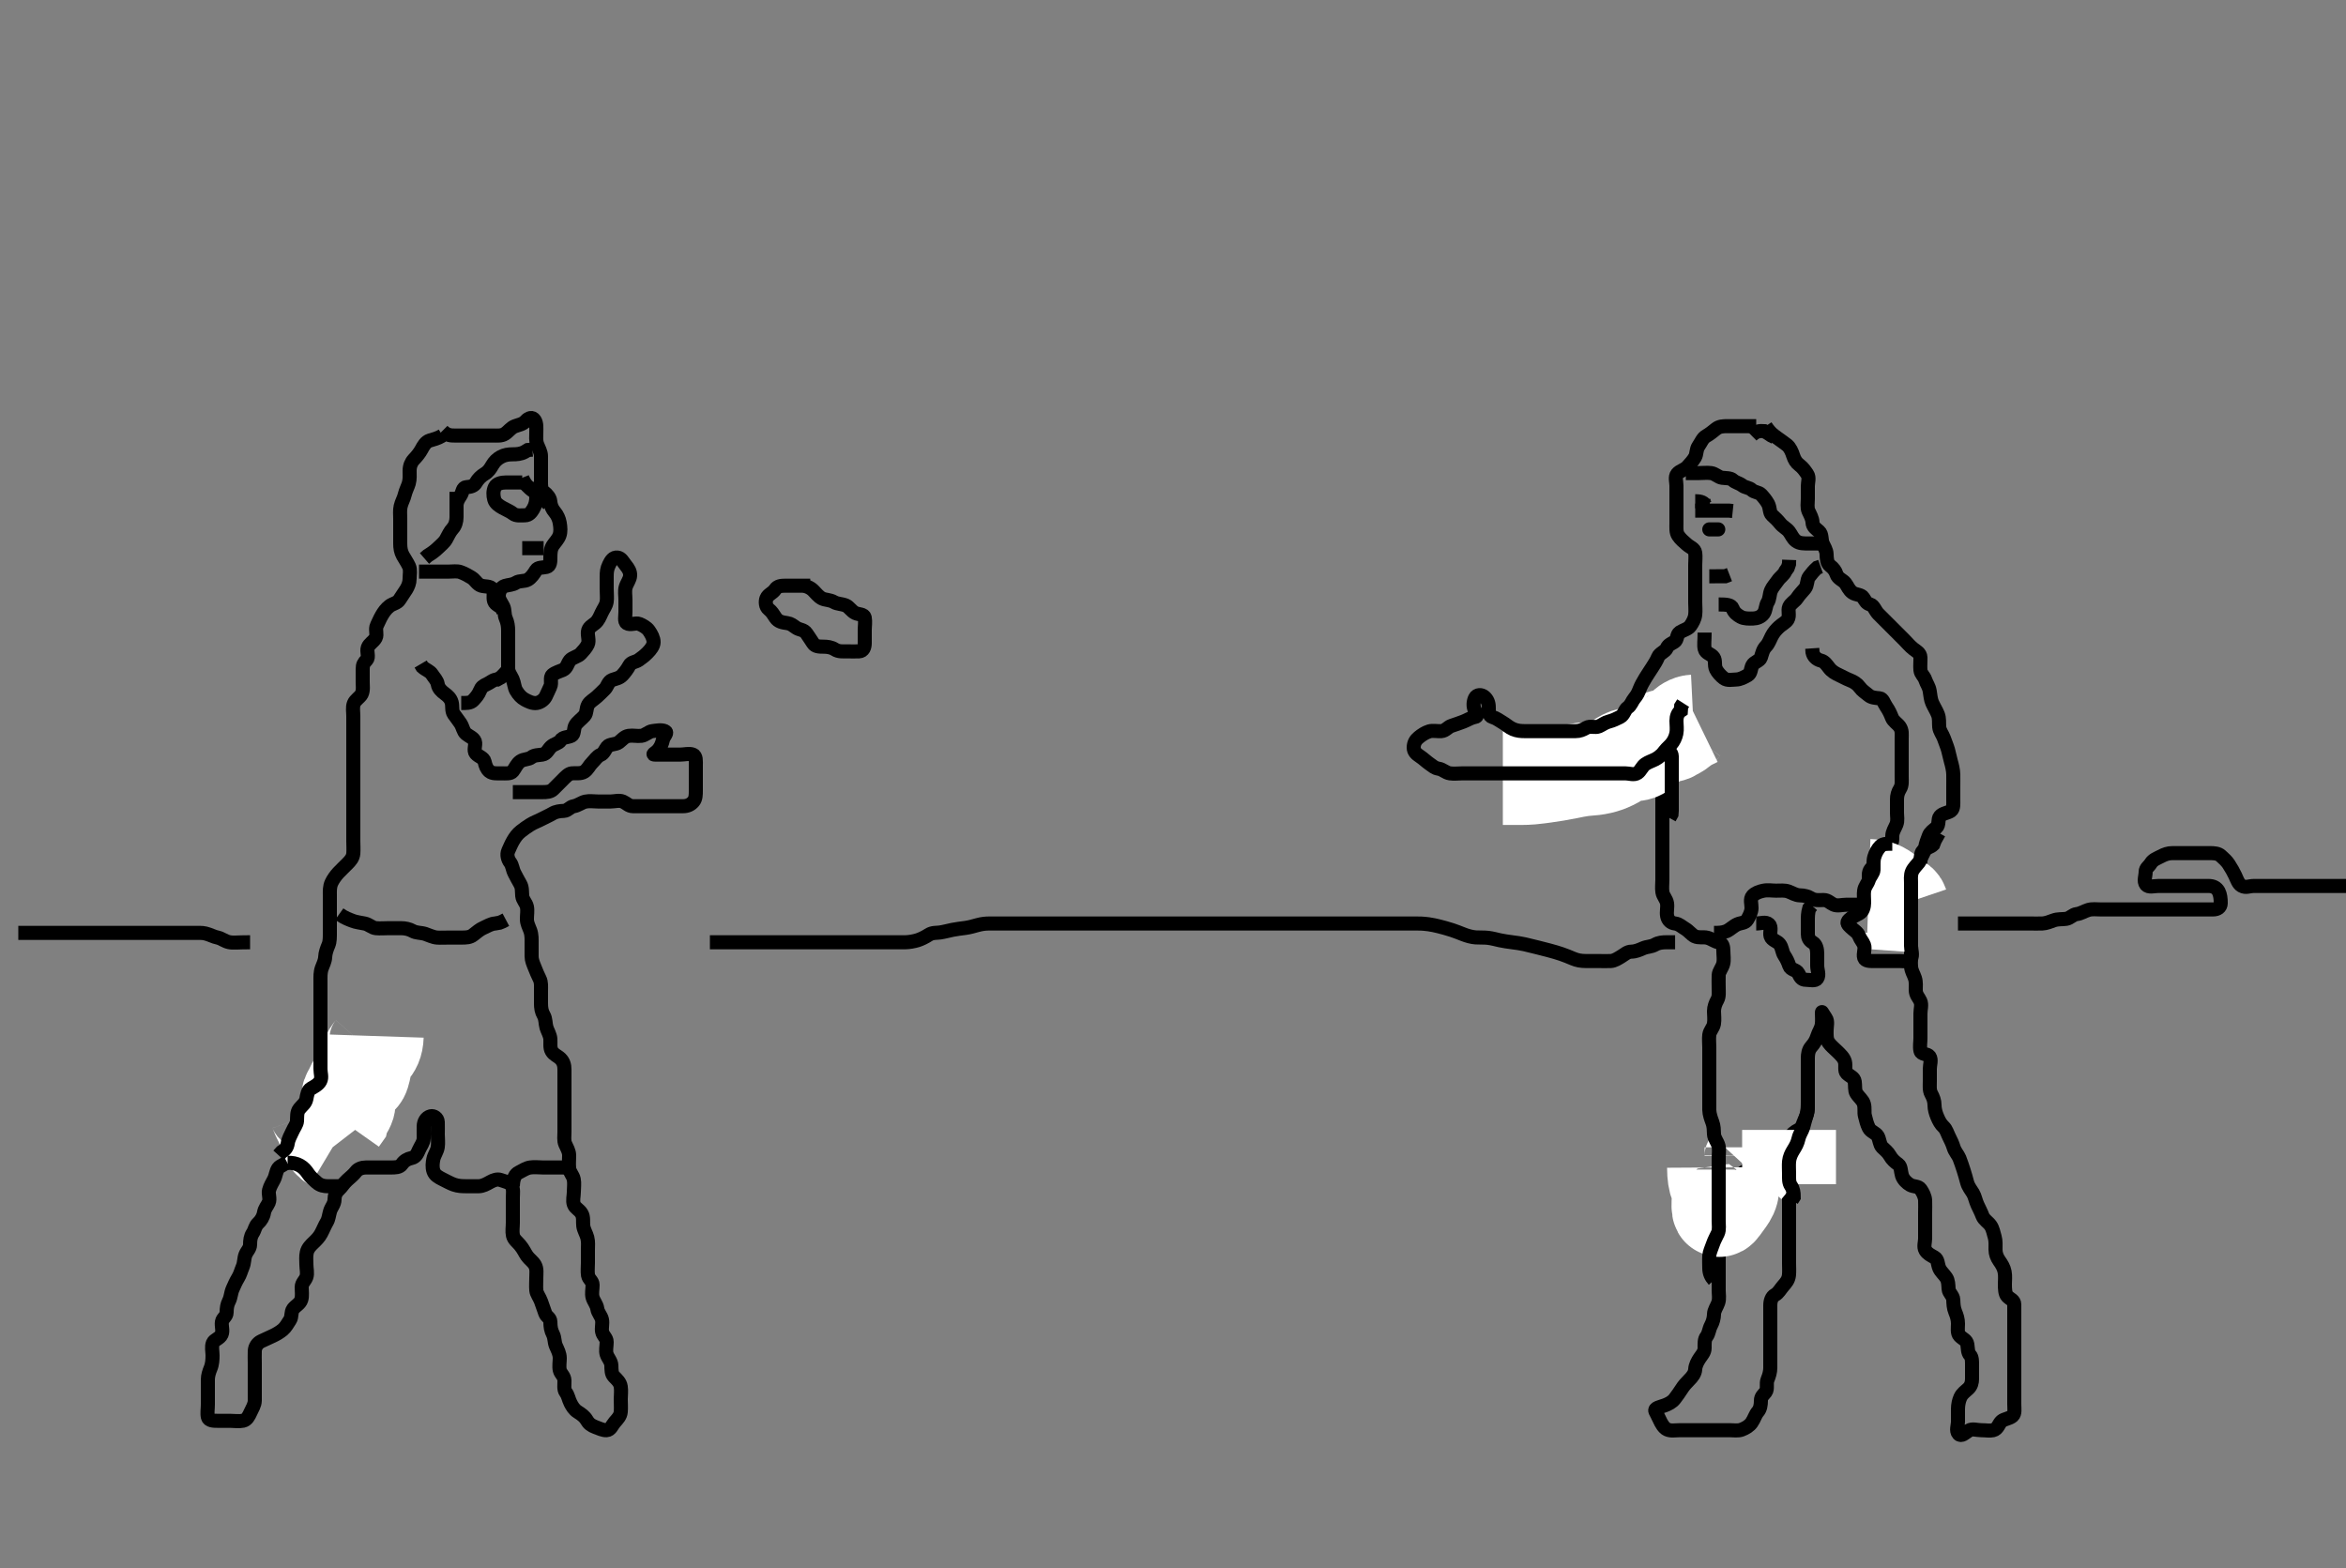 <svg width="500" height="334.262" xmlns="http://www.w3.org/2000/svg" xmlns:svg="http://www.w3.org/2000/svg" xmlns:xlink="http://www.w3.org/1999/xlink">
 <rect width="100%" height="100%" fill="#808080" stroke="none"/>
 <!-- Created with SVG-edit - http://svg-edit.googlecode.com/ -->
 <g display="inline" class="layer">
  <title>Layer 1</title>
  <path t="0,167,167,184,223,234,250,267,300,319,367,367,399,467,484,500,519,520,550,575,575,666,696,736,768,785,802,818,835,835,851,851,901,918,968,1238,1238,1286,1302,1352,1482,1568,1600,1653,1844,1844,1887,1944,1984,2034,2034,2051,2101,2201,2201,2232,2286,2414,2503,2518,2584,2584,2667,2720,2768,2784,2801,2851,3034,3034,3064,3101,3118,3218,3240,3286,3404,3515,3560,3560,3603,3634,3664,3752,3752,3776,3792,3808,3824,3870,3968,4020,4068,4096,4096,4134,4160,4209,4240,4286,4333,4350,4350,4367,4383,4498,4498,4601,4624,4668,4684,4751,4768,4784,4834,4851,4934,4986,5099,5130,5130,5168,5184,5317,5352,5418,5418,5434,5501,5532,5636,5652,5668,5751,5751,5801,5853,5950,5965,6003,6003,6068,6068,6084,6101,6151,6219,6219,6299,6299,6360,6401,6468,6520,6568,6568,6635,6712,6751,6751,6784,6836,6981,7051,7082,7167,7203,7253,7269,7318,7480,7569,7592,7793,7883,7883,8029,8070,8128,8168,8251,8301,8369,8498,8568,8620,8685,8734,8817,8853,8853,8918,8968,9117,9216,9216,9231,9285,9351,9401,9484,9534,9584,9616,9670,9720,9744,9744,9784,9883,9883,9935,10064,10096,10249,10281,10320,10320,10384,10408,10453,10453,10525,10649,10764,10800,10851,10867,10884,10912,10912,10981,11065,11212,11330,11415,11546,11618,11656,11667,11717,11784,11833,11903,11984,12036,12036,12086,12151,12167,12184,12215,12247,12287,12334,12351,12368,12419,12419,12451,12519,12543,12559,12583,12600,12647,12766,12840,12840,12883,12900,12900" d="M94.3,91.831C95.3,92.831 96.1,92.831 97.015,92.831C97.911,92.831 98.8,92.831 99.7,92.831C100.596,92.831 101.522,92.831 102.4,92.831C103.3,92.831 104.1,92.831 105.015,92.831C105.911,92.831 106.87,92.942 107.6,92.474C108.4,91.961 108.862,91.182 109.711,90.856C110.591,90.518 111.407,90.451 112.057,89.731C112.665,89.058 113.474,88.795 113.947,89.535C114.412,90.261 114.3,91.231 114.3,92.135C114.3,92.998 114.161,93.878 114.521,94.809C114.822,95.587 115.29,96.331 115.3,97.231C115.31,98.135 115.3,98.998 115.3,99.81C115.3,100.81 115.3,101.632 115.3,102.531C115.3,103.431 115.257,104.388 115.911,104.856C116.63,105.372 117.221,106.147 117.279,106.831C117.362,107.806 117.698,108.501 118.216,109.116C118.776,109.782 119.146,110.598 119.289,111.431C119.453,112.381 119.532,113.322 119.243,114.126C118.943,114.96 118.287,115.56 117.8,116.31C117.337,117.023 117.3,117.931 117.3,118.831C117.3,119.631 117.303,120.647 116.499,120.83C115.622,121.029 114.644,120.88 114.247,121.535C113.784,122.301 113.226,123.129 112.499,123.547C111.767,123.968 110.734,123.724 110.004,124.184C109.182,124.702 108.46,124.622 107.6,124.888C106.734,125.156 106.318,126.134 106.3,126.998C106.284,127.81 106.912,128.527 107.264,129.267C107.638,130.052 107.441,131.009 107.8,131.81C108.187,132.674 108.3,133.535 108.3,134.431C108.3,135.331 108.3,136.22 108.3,137.116C108.3,138.031 108.3,138.931 108.3,139.831C108.3,140.631 108.29,141.531 108.3,142.431C108.31,143.331 108.887,143.973 109.264,144.806C109.591,145.527 109.615,146.506 110.004,147.178C110.54,148.104 111.165,148.733 111.868,149.115C112.582,149.503 113.534,149.977 114.4,149.831C115.252,149.687 115.975,149.089 116.3,148.474C116.693,147.73 116.912,147.094 117.264,146.395C117.694,145.543 117.11,144.38 117.736,143.856C118.368,143.327 119.331,143.079 120,142.778C120.829,142.406 120.947,141.379 121.471,140.746C121.964,140.149 123.22,139.923 123.758,139.331C124.32,138.713 124.926,138.088 125.279,137.331C125.641,136.554 125.193,135.524 125.301,134.631C125.413,133.711 126.134,133.399 126.864,132.806C127.513,132.278 127.875,131.371 128.216,130.631C128.614,129.768 129.156,129.151 129.3,128.262C129.425,127.489 129.3,126.467 129.3,125.531C129.3,124.631 129.296,123.731 129.3,122.946C129.305,122.006 129.34,121.294 129.8,120.352C130.208,119.515 130.661,118.737 131.6,118.835C132.424,118.922 132.782,119.769 133.353,120.474C133.944,121.204 134.325,121.831 134.3,122.631C134.271,123.532 133.614,124.253 133.357,125.131C133.104,125.996 133.3,126.931 133.3,127.831C133.3,128.664 133.3,129.535 133.3,130.431C133.3,131.331 133.017,132.469 133.585,132.831C134.357,133.322 135.453,132.65 136.3,132.998C136.971,133.273 137.863,133.765 138.325,134.442C138.825,135.172 139.306,136.025 139.3,136.884C139.295,137.637 138.692,138.434 138.005,139.126C137.387,139.748 136.848,140.162 136.133,140.664C135.438,141.153 134.515,141.094 134.133,141.831C133.743,142.585 133.19,143.303 132.653,143.884C132.016,144.572 131.255,144.637 130.5,144.916C129.63,145.238 129.454,146.313 128.947,146.835C128.425,147.375 127.821,147.943 127.247,148.478C126.562,149.118 125.753,149.501 125.357,150.188C124.885,151.007 125.109,151.957 124.596,152.531C123.937,153.266 123.092,153.848 122.657,154.531C122.191,155.263 122.488,156.473 121.8,156.81C120.959,157.222 119.993,157.033 119.467,157.831C119.032,158.49 118.101,158.523 117.41,159.188C116.824,159.752 116.53,160.682 115.6,160.826C114.711,160.964 113.883,160.92 113.275,161.406C112.65,161.904 111.632,161.754 110.9,162.267C110.11,162.821 109.868,163.66 109.275,164.395C108.82,164.958 107.8,164.831 106.9,164.831C105.911,164.831 104.95,164.922 104.325,164.406C103.725,163.91 103.469,163.2 103.279,162.331C103.095,161.489 102.005,161.273 101.421,160.609C100.836,159.943 101.473,158.793 101.215,158.031C100.959,157.277 99.946,156.927 99.325,156.406C98.718,155.894 98.67,154.991 98.133,154.164C97.68,153.465 97.184,152.886 96.725,152.22C96.22,151.488 96.49,150.479 96.264,149.692C96.004,148.787 95.396,148.289 94.779,147.831C94.094,147.323 93.445,146.727 93.3,145.856C93.156,144.993 92.539,144.469 92.079,143.731C91.631,143.014 90.7,142.77 90.004,142.126L89.657,141.536" id="svg_1" stroke-width="3" stroke="#000" fill="none"/>
  <path t="13602,13982,13982,13998,14088,14117,14136,14184,14254,14270,14317,14384,14436,14712,14752,14752" d="M98.3,149.831C99.3,149.831 100.24,149.915 100.864,149.256C101.479,148.607 101.973,148.009 102.289,147.22C102.612,146.413 102.99,146.175 103.779,145.81C104.55,145.454 105.133,144.831 105.947,144.831L106.736,144.395L107.4,143.731L107.943,143.131" id="svg_2" stroke-width="3" stroke="#000" fill="none"/>
  <path t="27080,27152,27199,27216,27249,27266,27287,27334,27383,27433,27456,27456,27500,27552,27567,27618,27669,27669,27684,27733,27760,27802,27850,27900,27928,27928,27968,27992,28033,28083,28083,28133,28133,28150,28200,28217,28233,28272,28283,28283,28311,28351,28514,28551,28567,28583,28617,28640,28664,28664,28985,28985,29016,29083,29133,29183,29183,29266,29351,29402,29461,29500,29520,29567,29584,29600,29650,29650,29700,29720,29801,29899,29914,29968,29992,30033,30067,30119,30135,30184,30300,30320,30367,30367,30435,30520,30560,30568,30592,30667,30719,30767,30817,30900,30943,30960,30960,30976,30992,31055,31072,31117,31167,31191,31251,31283,31312,31320,31336,31367,31383,31383,31400,31468,31483,31649,31671,31687,31711,31719,31743,31786,31881,31934,31985,32033,32064,32119,32183,32208,32224,32224,32233,32301,32317,32336,32383,32383,32417,32433,32463,32495,32528,32567,32567,32583,32600,32633,32650,32650,32679,32700,32717,32717,32733,32750,32750,32767,32783,32800,32817,32833,32833,32850,32850,32867,32911,32950,32968,32968,32983,33033,33064,33083,33104,33127,33201,33269,33335,33400,33418,33433,33450,33467,33483,33500,33517,33533,33550,33567,33584,33600,33618,33667,33688,33733,33750,33767,33783,33783,33800,33817,33833,33833,33867,33883,33883,33933,33984,34007,34017,34033,34083,34100,34120,34120,34143,34144,34151,34191,34208,34208,34217,34233,34255,34272,34317,34343,34367,34391,34400,34400,34417,34433,34450,34467,34467,34483,34517,34533,34550,34568,34568,34600,34618,34633,34633,34650,34683,34700,34752,34768,34784,35310,35341,35383,35408,35450,35502,35630,35630,35646,35798,35866,35918,36202,36217,36256,36352,36352,36368,36527,36568,36617,36666,36716,36716,36784,36824,36866,36866,36916,36966,37016,37048,37048,37066,37083,37104,37128,37150,37166,37183,37200,37216,37233,37283,37283,37304,37320,37366,37366,37392,37433,37464,37464,37516,37533,37584,37584,37617,37617,37633,37683,37700,37701,37716,37733,37767,37800,37816,37833,37850,37888,37933,37933,37934,37950,37966,38018,38066,38095,38116,38150,38168,38191,38192,38233,38271,38349,38381,38433,38485,38485,38552,38746,38746,38849,38880,39031,39084,39201,39250,39266,39267,39283,39284,39300,39301,39320,39320,39602,39683,39735,39751,39800,39800,39831,39832,39866,39883,39903,39950,40000,40023,40068,40244,40275,40276,40296,40446,40461,40500,40566,40566,40583,40616,40735,40801,40801,40832,40850,40900,40900,41046,41118,41151,41151,41311,41482,41549,41647,41663,41715,41732,41733,41733,41749,41749,41765,41782,41799,41899,41952,41952,42099,42135,42150,42200,42252,42252,42287,42333,42350,42366,42383,42400,42424,42424,42466,42496,42516,42536,42552,42568,42583,42600,42616,42634,42650,42666,42683,42700,42720,42766,42816,42946,43062,43078,43104,43116,43136,43152,43200,43216,43217,43240,43283,43335,43385,43400,43424,43468,43516,43566,43649,43666,43716,43743,43799,43816,43840,43883,43899,43916,44015,44015,44031,44055,44079,44116,44166,44183,44184,44199,44450,44466,44496,44533,44552,44576,44599,44616,44634,44649,44650,44666,44720,44720,44749,44776,44799,44816,44833,44849,44866,44867,44916,44936,44937,44952,44968,45000,45016,45066,45066,45083,45112,45112,45133,45134,45149,45200,45233,45233,45256,45272,45316,45333,45349,45368,45383,45416,45416,45440,45464,45483,45504,45549,45550,45568,45583,45616,45656,45680,45733,45733,45752,45768,45769,45816,45849,45866,45918,45966,45983,45999,46016,46033,46083,46083,46292,46366,46392,46392,46416,46417,46433,46449,46466,46495,46516,46533,46559,46600,46600,46668" d="M109.3,168.831C111.1,168.831 111.9,168.831 112.864,168.831C113.736,168.831 114.7,168.831 115.6,168.831C116.499,168.831 117.328,168.798 117.911,168.22C118.603,167.534 119.1,167.031 119.8,166.331C120.499,165.632 121.119,164.915 121.842,164.831C122.778,164.722 123.749,164.985 124.538,164.474C125.274,163.998 125.585,163.153 126.216,162.547C126.789,161.997 127.247,161.189 128.005,160.884C128.691,160.608 128.942,159.801 129.414,159.184C129.91,158.536 131.191,158.75 131.889,158.22C132.565,157.708 133.068,156.98 134,156.835C134.889,156.698 135.808,156.946 136.689,156.831C137.543,156.719 138.286,155.919 139,155.835C139.894,155.731 140.937,155.494 141.725,155.842C142.432,156.153 141.47,156.88 141.301,157.632C141.105,158.511 140.784,159.336 140.101,160.03C139.589,160.549 138.8,160.831 139.656,160.831C140.538,160.831 141.467,160.831 142.4,160.831C143.3,160.831 144.1,160.831 145.015,160.831C145.911,160.831 146.858,160.526 147.689,160.842C148.418,161.118 148.3,162.231 148.3,163.131C148.3,164.03 148.3,164.915 148.3,165.831C148.3,166.631 148.3,167.531 148.3,168.474C148.3,169.352 148.299,170.228 147.8,170.831C147.257,171.487 146.499,171.83 145.585,171.831C144.689,171.832 143.8,171.831 142.9,171.831C142.005,171.831 141.133,171.831 140.2,171.831C139.3,171.831 138.5,171.831 137.585,171.831C136.689,171.831 135.8,171.833 134.9,171.831C134.004,171.829 133.493,171.16 132.779,170.852C131.972,170.503 131,170.831 130.101,170.831C129.133,170.831 128.3,170.831 127.5,170.831C126.6,170.831 125.638,170.666 124.779,170.852C123.951,171.031 123.196,171.681 122.3,171.831C121.462,171.971 121.018,172.788 120.2,172.831C119.276,172.879 118.516,172.945 117.736,173.406C116.959,173.864 116.152,174.198 115.5,174.547C114.653,175 113.776,175.291 113.004,175.778C112.302,176.221 111.674,176.659 111.004,177.188C110.264,177.773 109.793,178.44 109.357,179.188C108.933,179.917 108.672,180.579 108.321,181.352C107.957,182.152 108.239,183.172 108.725,183.806C109.227,184.459 109.216,185.311 109.653,186.131C110.052,186.88 110.414,187.612 110.875,188.395C111.331,189.171 111.218,190.035 111.3,190.931C111.384,191.842 112.12,192.418 112.3,193.267C112.479,194.112 112.29,195.031 112.3,195.931C112.31,196.852 112.717,197.515 113.016,198.348C113.353,199.287 113.3,200.22 113.3,201.118C113.3,201.998 113.3,202.831 113.3,203.809C113.3,204.664 113.628,205.381 113.947,206.183C114.296,207.056 114.626,207.868 115.016,208.631C115.401,209.384 115.3,210.331 115.3,211.231C115.3,212.135 115.3,213.152 115.3,213.831C115.3,214.809 115.415,215.611 115.875,216.395C116.33,217.171 116.222,218.155 116.467,218.998C116.661,219.668 117.239,220.582 117.3,221.442C117.363,222.329 117.16,223.3 117.584,224.03C118.064,224.855 118.85,225.046 119.467,225.664C120.084,226.283 120.3,227.031 120.3,227.931C120.3,228.778 120.3,229.632 120.3,230.531C120.3,231.431 120.3,232.331 120.3,233.231C120.3,234.131 120.3,235.031 120.3,235.931C120.3,236.778 120.3,237.632 120.3,238.531C120.3,239.431 120.3,240.331 120.3,241.231C120.3,242.131 120.146,243.079 120.467,243.831C120.799,244.612 121.29,245.331 121.3,246.242C121.31,247.152 121.199,247.975 121.3,248.998C121.384,249.843 122.1,250.484 122.279,251.331C122.465,252.212 122.3,253.131 122.3,254.031C122.3,254.931 122.004,255.882 122.3,256.71C122.602,257.551 123.441,257.754 123.967,258.664C124.427,259.462 124.201,260.402 124.311,261.278C124.422,262.17 124.97,262.976 125.178,263.809C125.408,264.726 125.3,265.535 125.3,266.431C125.3,267.331 125.3,268.22 125.3,269.188C125.3,270.032 125.189,271.008 125.321,271.81C125.465,272.688 126.299,273.002 126.3,273.852C126.301,274.809 126.059,275.662 126.3,276.546C126.52,277.353 127.175,278.036 127.3,278.931C127.427,279.837 128.12,280.418 128.3,281.267C128.48,282.116 128.169,283.012 128.321,283.81C128.501,284.758 129.3,285.116 129.3,286.031C129.3,286.931 129.042,287.872 129.3,288.664C129.563,289.473 130.271,290.13 130.3,291.031C130.329,291.93 130.29,292.792 130.821,293.352C131.481,294.048 132.151,294.599 132.296,295.531C132.44,296.463 132.3,297.352 132.3,298.231C132.3,299.131 132.38,300.033 132.3,300.915C132.216,301.842 131.646,302.391 131.005,303.131C130.426,303.798 130.148,304.781 129.275,304.831C128.537,304.873 127.661,304.445 126.953,304.184C125.963,303.819 125.453,303.404 125.015,302.631C124.624,301.943 123.913,301.421 123.101,300.915C122.364,300.455 121.914,299.693 121.584,299.031C121.163,298.188 121.1,297.43 120.584,296.747C120.119,296.132 120.317,295.131 120.3,294.231C120.282,293.266 119.482,292.837 119.301,292.03C119.119,291.215 119.304,290.178 119.3,289.484C119.295,288.467 118.847,287.724 118.467,286.831C118.146,286.079 118.237,285.134 117.875,284.42C117.414,283.513 117.317,282.831 117.3,281.718C117.287,280.867 116.472,280.663 116.216,279.944C115.881,279.003 115.641,278.296 115.3,277.352C114.997,276.511 114.362,275.739 114.301,275.031C114.224,274.134 114.3,273.188 114.3,272.31C114.3,271.431 114.475,270.454 114.016,269.632C113.575,268.844 112.82,268.416 112.3,267.664C111.862,267.03 111.566,266.264 110.821,265.373C110.263,264.705 109.5,264.174 109.321,263.331C109.134,262.45 109.3,261.535 109.3,260.609C109.3,259.731 109.3,258.831 109.3,258.031C109.3,257.116 109.3,256.22 109.3,255.331C109.3,254.431 109.502,253.438 109.015,252.632C108.637,252.008 107.655,251.832 106.652,251.483C106.004,251.257 105.202,251.52 104.499,251.915C103.681,252.374 102.911,252.813 102.016,252.831C101.079,252.85 100.2,252.835 99.415,252.831C98.464,252.826 97.678,252.812 96.7,252.474C96.084,252.261 95.1,251.731 94.342,251.352C93.469,250.915 92.681,250.489 92.385,249.631C92.091,248.776 92.208,247.818 92.357,247.074C92.542,246.153 93.156,245.432 93.3,244.474C93.44,243.541 93.3,242.631 93.3,241.731C93.3,240.884 93.337,240.029 93.3,239.131C93.264,238.265 92.42,237.757 91.783,237.918C90.778,238.171 90.329,239.13 90.3,240.03C90.272,240.914 90.325,241.831 90.3,242.631C90.271,243.532 89.665,244.235 89.3,245.052C88.931,245.88 88.638,246.617 87.7,246.82C86.819,247.011 86.134,247.42 85.657,248.126C85.166,248.854 84.2,248.831 83.3,248.831C82.5,248.831 81.585,248.831 80.689,248.831C79.8,248.831 78.9,248.831 78.004,248.831C77.133,248.831 76.291,249.157 75.889,249.692C75.403,250.34 74.594,251.001 74.01,251.526C73.234,252.224 72.851,252.969 72.216,253.547C71.569,254.136 71.3,254.831 71.3,255.631C71.3,256.664 70.614,257.272 70.357,258.131C70.099,258.995 70.062,259.784 69.653,260.474C69.207,261.224 68.879,262.09 68.421,262.931C68.015,263.678 67.492,264.21 66.864,264.816C66.284,265.376 65.61,265.978 65.385,266.946C65.184,267.812 65.3,268.71 65.3,269.535C65.3,270.431 65.589,271.383 65.289,272.22C65.026,272.957 64.305,273.442 64.3,274.331C64.295,275.231 64.466,276.159 64.215,277C63.946,277.899 62.961,278.319 62.467,278.998C61.966,279.685 62.254,280.677 61.8,281.352C61.3,282.094 60.924,282.859 60.275,283.406C59.639,283.94 58.84,284.406 58.1,284.747C57.237,285.144 56.482,285.503 55.7,285.856C54.889,286.223 54.343,287.028 54.3,287.931C54.259,288.805 54.3,289.632 54.3,290.531C54.3,291.431 54.3,292.331 54.3,293.231C54.3,294.131 54.3,295.031 54.3,295.931C54.3,296.806 54.318,297.632 54.3,298.531C54.282,299.431 53.773,300.177 53.384,301.031C53.037,301.794 52.644,302.629 51.8,302.81C50.92,302.999 50.005,302.831 49.078,302.831C48.2,302.831 47.3,302.831 46.5,302.831C45.585,302.831 44.482,302.832 44.301,302.03C44.117,301.209 44.3,300.31 44.3,299.331C44.3,298.431 44.3,297.535 44.3,296.721C44.3,295.81 44.3,294.852 44.3,294.032C44.3,293.188 44.612,292.274 44.875,291.646C45.256,290.733 45.3,289.731 45.3,288.856C45.3,288.03 45.033,287.068 45.372,286.231C45.665,285.51 46.854,285.296 47.228,284.42C47.587,283.58 47.142,282.643 47.301,281.718C47.445,280.88 48.3,280.609 48.3,279.731C48.3,278.831 48.415,278.047 48.8,277.31C49.21,276.525 49.19,275.608 49.584,274.716C49.911,273.976 50.286,273.108 50.725,272.395C51.202,271.621 51.34,270.928 51.725,270.016C52.093,269.146 51.997,268.252 52.311,267.442C52.617,266.649 53.298,266.126 53.3,265.267C53.302,264.388 53.385,263.555 53.875,262.816C54.321,262.143 54.367,261.302 55.005,260.721C55.627,260.154 56.119,259.338 56.264,258.467C56.417,257.547 56.971,257.024 57.279,256.31C57.632,255.493 57.137,254.486 57.336,253.692C57.555,252.82 58.044,252.055 58.384,251.399C58.802,250.594 58.818,249.678 59.3,248.998C59.739,248.378 60.75,248.286 61.215,247.546C61.703,246.769 61.589,245.951 62.501,245.83C63.472,245.701 64.289,245.656 64.967,244.998C65.521,244.459 65.681,243.544 66.101,242.946C66.737,242.041 67.196,241.508 67.864,240.816C68.451,240.208 68.874,239.368 69.247,238.531C69.592,237.759 70.133,236.998 70.736,236.395L71.4,235.731L71.943,235.131L72.279,234.331" id="svg_4" stroke-width="3" stroke="#000" fill="none"/>
  <path t="48266,48384,48400,48417,48417,48434,48434,48434,48434,48450,48467,48467,48484,48484,48500,48567,48617,48617,48794,48827,48949,49126,49126" d="M80.3,220.831C80.243,222.531 79.744,223.299 79.1,224.035C78.676,224.519 78.186,225.59 78.004,226.189C77.713,227.148 77.71,227.811 77.348,228.959C77.062,229.867 76.144,230.172 75.633,230.831C75.103,231.515 74.969,232.282 74.467,232.998C73.978,233.693 74.501,234.667 74.243,235.531C73.986,236.39 73.299,237.116 73.079,237.931L72.584,238.631" id="svg_5" stroke-width="20" stroke="#fff" fill="none"/>
  <path t="50498,50567,50584,50600,50600,50617,50617,50617,50634,50656,50656,50700,50940,50956" d="M65.3,234.831C66.864,235.442 67.212,236.261 67.522,237.152C67.771,237.871 68.308,238.827 68.596,239.426C68.952,240.169 69.194,241.23 69.522,242.152C69.763,242.833 70.4,243.588 71.178,244.052L71.3,244.21" id="svg_6" stroke-width="20" stroke="#fff" fill="none"/>
  <path t="54730,54982,55000,55024,55084,55132,55132,55152,55216,55248,55248,55268,55283,55367,55416,55432,55432,55456,55499,55582,55582,55613,55700,55700,55715,55766,55784,55816,55866,55916,55916,55966,55982,56032,56084,56165,56280,56316,56332,56352,56376,56408,56408,56449,56567,56616,56616,56632,56650,56672,56682,56704,56720,56744,56782,56832,56864,56918,56933,56982,57000,57016,57032,57082,57099,57116,57136,57160,57160,57184,57184,57199,57216,57216,57232,57284,57316,57316,57384,57401,57425,57441,57484,57536,57553,57569,57569,57633,57667,57683,57683,57700,57733,57733,57750,57750,57783,57808,57824,57867,57896,57933,57950,57967,57967,58000,58050,58067,58117,58134,58232,58257,58300,58300,58350,58367,58385,58417,58417,58449,58449,58483,58505,58551,58551,58650,58673,58749,58800,58817,58850,58867,58883,58883,58917,58933,58933,58950,58967,58983,59008,59008,59017,59040,59104,59117,59144,59176,59192,59233,59256,59301,59317,59369,59385,59409,59425,59466,59488,59488,59565,59597,59718,59734,59752,59799,59849,59880,59899,59916,59949,59976,59976,60000,60017,60067,60067,60089,60182,60234,60265,60265,60348,60415,60498,60498,60551,60600,60650,60651,60673" d="M94.3,92.831C93.243,93.478 92.459,93.618 91.6,93.888C90.708,94.169 90.276,94.984 89.821,95.81C89.399,96.576 88.847,97.251 88.2,97.931C87.642,98.517 87.31,99.331 87.3,100.31C87.291,101.188 87.399,102.055 87.133,102.998C86.944,103.669 86.458,104.596 86.279,105.373C86.06,106.326 85.605,106.97 85.385,107.946C85.19,108.813 85.3,109.631 85.3,110.531C85.3,111.431 85.3,112.31 85.3,113.267C85.3,114.135 85.3,114.998 85.3,115.81C85.3,116.81 85.42,117.612 85.875,118.431C86.309,119.213 86.8,119.889 87.178,120.71C87.528,121.468 87.3,122.431 87.3,123.331C87.3,124.22 86.979,124.98 86.584,125.632C86.074,126.474 85.594,127.06 85.133,127.831C84.703,128.55 83.691,128.651 83.004,129.188C82.261,129.77 81.793,130.44 81.357,131.188C80.933,131.917 80.688,132.568 80.336,133.267C79.902,134.128 80.461,135.196 80.079,135.931C79.638,136.778 78.681,137.173 78.385,138.031C78.091,138.886 78.721,140.05 78.133,140.664C77.548,141.276 77.3,141.632 77.3,142.588C77.3,143.479 77.3,144.262 77.3,145.274C77.3,146.016 77.473,147.14 77.079,147.931C76.735,148.62 75.732,149.135 75.421,149.931C75.091,150.777 75.3,151.631 75.3,152.664C75.3,153.442 75.3,154.331 75.3,155.231C75.3,156.126 75.3,157.116 75.3,157.931C75.3,158.831 75.3,159.631 75.3,160.664C75.3,161.478 75.3,162.315 75.3,163.178C75.3,164.184 75.3,165.164 75.3,165.852C75.3,166.809 75.3,167.63 75.3,168.664C75.3,169.442 75.3,170.331 75.3,171.231C75.3,172.126 75.3,173.116 75.3,173.931C75.3,174.831 75.3,175.631 75.3,176.664C75.3,177.442 75.3,178.331 75.3,179.231C75.3,180.126 75.374,181.12 75.3,181.931C75.216,182.842 74.692,183.434 74.004,184.126C73.328,184.808 72.761,185.334 72.1,186.032C71.586,186.575 70.962,187.458 70.657,188.121C70.24,189.027 70.3,189.931 70.3,190.831C70.3,191.631 70.3,192.664 70.3,193.442C70.3,194.331 70.3,195.231 70.3,196.126C70.3,197.052 70.3,197.931 70.3,198.831C70.3,199.631 70.324,200.674 70.016,201.4C69.679,202.194 69.341,203.073 69.3,204.03C69.265,204.851 68.825,205.672 68.584,206.348C68.249,207.288 68.3,208.22 68.3,209.116C68.3,210.031 68.3,210.931 68.3,211.831C68.3,212.71 68.3,213.535 68.3,214.431C68.3,215.331 68.3,216.22 68.3,217.116C68.3,218.031 68.3,218.931 68.3,219.831C68.3,220.71 68.3,221.541 68.3,222.348C68.3,223.31 68.3,224.22 68.3,225.116C68.3,226.031 68.3,226.931 68.3,227.831C68.3,228.71 68.661,229.632 68.264,230.395C67.869,231.154 67.018,231.581 66.3,231.998C65.575,232.418 65.469,233.349 65.289,234.231C65.097,235.176 64.423,235.563 63.821,236.31C63.218,237.057 63.354,238.033 63.3,238.931C63.257,239.635 62.654,240.36 62.295,241.188C61.943,242.004 61.479,242.694 61.336,243.646C61.195,244.578 60.732,245.116 60.005,245.535L59.372,246.231" id="svg_7" stroke-width="3" stroke="#000" fill="none"/>
  <path t="61364,61551,61551,61599,61615,61632,61673,61716,61716,61766,61879,61932,62015,62207,62240,62284" d="M61.3,247.831C62.3,247.831 63.081,247.949 63.9,248.406C64.673,248.837 65.183,249.417 65.657,250.131C66.183,250.923 66.867,251.466 67.5,252.03C68.263,252.709 69.133,252.831 69.911,252.831L70.8,252.831L71.7,252.831L72.596,252.826" id="svg_8" stroke-width="3" stroke="#000" fill="none"/>
  <path t="63505,63599,63615,63649,63717,63717,63733,63800,63816,63833,63864,63900,63920,63936,63936,63950" d="M109.3,252.831C109.357,251.131 109.781,250.279 110.6,249.884C111.465,249.466 112.068,248.976 113.015,248.832C113.901,248.698 114.8,248.831 115.7,248.831C116.596,248.831 117.522,248.831 118.4,248.831L119.3,248.831L120.1,248.831L121.015,248.831" id="svg_9" stroke-width="3" stroke="#000" fill="none"/>
  <path t="64951,65033,65064,65064,65064,65083,65133,65152,65168,65168,65184,65252,65283,65313,65337,65361,65369,65383,65383,65401,65433,65457,65457,65466,65497,65521,65533,65550,65566,65600,65625,65633,65633,65666,65713,65737,65737,65783,65800,65867,65882,65882,65882" d="M72.3,194.831C73.522,195.71 74.47,195.99 75.125,196.256C75.819,196.539 76.871,196.666 77.736,196.842C78.647,197.027 79.287,197.746 80.1,197.83C81.01,197.923 81.911,197.831 82.8,197.831C83.7,197.831 84.6,197.831 85.5,197.831C86.4,197.831 87.268,198.049 87.9,198.406C88.743,198.882 89.683,198.756 90.621,199.052C91.321,199.273 92.272,199.77 93.133,199.831C93.909,199.886 94.8,199.831 95.7,199.831C96.596,199.831 97.585,199.831 98.4,199.831C99.3,199.831 100.155,199.822 100.864,199.256C101.655,198.625 102.326,198.068 103,197.778C103.842,197.416 104.596,196.888 105.522,196.831L106.467,196.664L107.125,196.395L107.816,196.03" id="svg_10" stroke-width="3" stroke="#000" fill="none"/>
  <path t="70068,70431,70482,70498,70566,70615,70632,70683,70732,70752,70798,70832,70848,70872,70896,70932,70948,70965,70965,70992,71096,71128,71167,71208,71225,71225" d="M89.3,121.831C91.1,121.831 91.9,121.831 92.864,121.831C93.736,121.831 94.7,121.831 95.6,121.831C96.499,121.831 97.389,121.671 98.101,121.916C98.987,122.221 99.767,122.67 100.499,123.115C101.316,123.611 101.692,124.57 102.585,124.831C103.463,125.087 104.444,124.862 104.943,125.535C105.457,126.23 105.026,127.275 105.305,128.126C105.567,128.929 106.584,129.116 107.133,129.831L107.299,130.631" id="svg_11" stroke-width="3" stroke="#000" fill="none"/>
  <path t="72519,72582,72582,72632,72648,72712,72767,72782,72799,72824,72856,72901,73036,73036,73082,73098,73149,73165,73165,73192" d="M97.3,104.831C97.3,105.831 97.3,106.631 97.3,107.531C97.3,108.474 97.302,109.352 97.3,110.231C97.298,111.131 97.036,112.047 96.467,112.664C95.894,113.285 95.536,114.098 95.079,114.931C94.708,115.606 93.92,116.23 93.275,116.856C92.662,117.451 91.979,117.931 91.161,118.431L90.469,119.031" id="svg_12" stroke-width="3" stroke="#000" fill="none"/>
  <path t="74374,75878,75948,76187,76232,76462,76496,76565,76648,76715,76715,76767,76818,76932,77014,77014,77048,77097,77120,77166,77388,77575,77811,77848,78103,78196,78228" d="M97.3,107.831C97.3,107.03 97.633,106.381 98.133,105.664C98.634,104.947 98.515,103.892 99.4,103.831C100.298,103.769 101.029,103.615 101.467,102.831C101.83,102.179 102.533,101.435 103.3,100.998C104.08,100.553 104.512,99.859 104.875,99.231C105.363,98.385 105.927,97.837 106.7,97.406C107.518,96.949 108.353,96.831 109.247,96.831C110.101,96.831 111,96.774 111.8,96.331L112.499,95.916L113.467,95.831" id="svg_13" stroke-width="3" stroke="#000" fill="none"/>
  <path t="80698,80815,80831,80881,80934,80981" d="M111.3,116.831C112.3,116.831 113.216,116.831 114.004,116.831L114.9,116.831L115.864,116.831" id="svg_14" stroke-width="3" stroke="#000" fill="none"/>
  <path t="82270,82680,82720,82782,82896,82928,82981,83008,83065,83131,83214,83229,83229,83267,83315,83414,83450,83499,83565,83614,83632,83828,83843,83898,83898,84063,84100,84150,84247" d="M111.3,102.831C109.467,102.831 108.689,102.826 107.8,102.831C106.9,102.836 105.822,103.072 105.467,103.831C105.072,104.674 105.106,105.576 105.336,106.442C105.565,107.301 106.455,107.851 107.115,108.22C108.041,108.739 108.746,108.995 109.353,109.478C109.999,109.994 111,109.842 111.9,109.831C112.779,109.82 113.243,109.155 113.653,108.474C114.121,107.694 114.3,106.831 114.3,106.031C114.3,104.998 114.3,104.22 114.264,103.267L113.653,102.778" id="svg_15" stroke-width="3" stroke="#000" fill="none"/>
  <path t="85410,85498,85528,85560,85816,85816,85866,85914,86044,86044" d="M111.3,101.831C111.911,103.395 112.722,103.887 113.289,104.406C113.82,104.89 114.595,104.888 115.315,105.442L115.736,106.231L116.4,106.931L116.943,107.531" id="svg_16" stroke-width="3" stroke="#000" fill="none"/>
  <path t="89320,89381,89398,89416,89431,89448,89471,89472,89488,89488,89504,89504,89514,89564,89581,89600,89600,89648,89731,89731,89759,89799,89830,89863,89880,89880,89897,90047,90080,90112,90136,90152,90168,90192,90200,90216,90240,90248,90314,90314,90336,90383,90431,90533,90548,90548,90600,90600,90616,90664,90681,90732,90783,90783,90847,90863,90863,90962,91077,91133,91133,91198,91248,91335,91381,91398,91448,91500,91548,91564,91564,91581,91598" d="M167.3,124.831C169.133,124.831 169.911,124.824 170.9,124.831C171.7,124.836 172.614,125.173 173.3,125.831C173.811,126.32 174.422,127.157 175.185,127.546C175.9,127.909 176.871,127.808 177.758,128.331C178.463,128.747 179.372,128.683 180.279,129.052C180.949,129.326 181.497,130.297 182.3,130.664C183.043,131.004 184.154,130.876 184.299,131.632C184.471,132.529 184.3,133.478 184.3,134.315C184.3,135.178 184.3,136.184 184.3,137.052C184.3,137.931 184.018,138.788 183.1,138.831C182.201,138.873 181.353,138.831 180.595,138.831C179.6,138.831 178.734,138.932 177.911,138.406C177.174,137.935 176.3,137.831 175.5,137.831C174.6,137.831 173.726,137.801 173.301,137.115C172.853,136.391 172.319,135.652 171.9,135.016C171.326,134.146 170.435,134.311 169.657,133.774C168.954,133.288 168.587,132.929 167.779,132.81C166.793,132.665 165.875,132.537 165.3,131.664C164.832,130.955 164.492,130.357 163.821,129.831C163.169,129.32 163.096,128.217 163.357,127.536C163.682,126.688 164.716,126.413 165.216,125.632C165.683,124.904 166.5,124.831 167.4,124.831C168.3,124.831 169.217,124.831 170.01,124.831L170.817,124.831L171.779,124.831L172.689,124.831" id="svg_17" stroke-width="3" stroke="#000" fill="none"/>
  <path t="95412,95547,95573,95597,95616,95616,95632,95681,95712,95732,95732,95760,95816,95831,95864,95881,95897,95914,95914,95936,95964,95984,96008,96024,96095,96095,96128,96128,96144,96168,96184,96200,96214,96264,96264,96283,96304,96317,96332,96332,96364,96384,96384,96431,96449,96472,96512,96512,96536,96552,96552,96568,96568,96599,96614,96632,96647,96664,96664,96681,96682,96682,96697,96697,96697,96714,96714,96747,96747,96776,96800,96824,96930,96983,97016,97032,97056,97082,97114,97136,97136,97164,97182,97200,97200,97248,97248,97248,97303,97332,97364,97392,97392,97414,97447,97447,97481,97482,97515,97515,97515,97547,97581,97615,97615,97648,97648,97648,97679,97747,97799,97815,97847,97896,97946,97963,97980,97996,98023,98063,98087,98087,98103,98146,98163,98183,98230,98255,98287,98330,98330,98351,98351,98367,98383,98430,98446,98464,98487,98496,98496,98527,98546,98583,98599,98646,98664,98664,98680,98696,98713,98731,98746,98763,98780,98780,98796,98813,98840,98840,98855,98879,98896,98948,98964,98984,99008,99040,99040,99048,99064,99097,99115,99115,99131,99147,99164,99181,99198,99214,99231,99231,99247,99272,99288,99331,99368,99384,99384,99397,99447,99516,99516,99531,99560,99584,99608,99616,99616,99632,99681,99681,99714,99747,99748,99748,99781,99781,99782,99782,99814,99847,99848,99881,99882,99928,99946,99946,99981,99997,99998,100014,100031,100056,100056,100081,100081,100097,100114,100164,100231,100231,100264,100264,100282,100331,100364,100365,100383,100402,100402,100431,100464,100481,100497,100514,100544,100568,100584,100600,100616,100647,100664,100664,100681,100697,100714,100732,100747,100846,100904,100980,101031,101047,101064,101088,101133,101214,101266,101348,101364,101431,101480,101480,101503,101546,101632,101632,101632,101672,101682,101697,101714,101925,101998,102049,102082,102098,102098,102114,102147,102164,102214,102240,102240,102256,102297,102364,102380,102430,102430,102464,102480,102548,102580,102600,102630,102647,102664,102688,102712,102712,102780,102832,102855,102856,102863,102911,102911,102935,102951,102952,102963,102999,103013,103039,103079,103103,103119,103143,103163,103179,103346,103377,103397,103414,103464,103480,103503,103520,103536,103536,103552,103575,103597,103614,103630,103664,103714,103714,103782,103813,103881,103919,103966,103966,103997,104013,104031,104046,104047,104063,104079,104096,104113,104129,104179,104179,104196,104196,104213,104213,104246,104263,104263,104280,104280,104280,104296,104313,104313,104366,104366,104381,104398,104424,104424,104432,104464,104496,104496,104514,104530,104530,104580,104600,104600,104647,104664,104714,104780,104800,104824,104929,105107,105138,105180,105197,105214,105230,105231,105247,105296,105296,105320,105366,105381,105414,105430,105448,105464,105497,105497,105514,105530,105547,105599,105599,105615,105640,105664,105680,105680,105697,105697,105714,105731,105731,105747,105748,105764,105799,105814,105830,105847,105864,105865,105880,105897,105914,105951,105976,106008,106032,106047,106064,106080,106097,106114,106147,106164,106165,106180,106197,106198,106214,106230,106231,106264,106264,106280,106280,106304,106304,106328,106360,106384,106430,106430,106497,106514,106530,106551,106568,106591,106616,106616,106632,106664,106687,106688,106688,106697,106714,106715,106731,106752,106814,106814,106830,106847,106864,106949,106976,106997,107051,107067,107130,107152,107197,107214,107230,107247,107264,107316,107407,107463,107479,107496,107513,107559,107599,107631,107632,107697,107715,107731,107748,107764,107997,108028,108047,108048,108063,108064,108087,108111,108261,108280,108327,108368,108368,108397,108398,108527,108560,108591,108615,108664,108664,108687,108703,108731,108731,108759,108780,108830,108848,108879,108897,108914,108964,108984,108997,109047,109064,109080,109097,109114,109130,109147,109164,109180,109181,109199,109216,109279,109296,109346,109363,109379,109431,109432,109463,109479,109519,109535,109546,109575,109629,109629,109713,109713,109752,109814,109814,109830,109831,109847,109848,109848,109848,109864,109865,109865,109880,109881,109904,109914,109930,110265" d="M376.3,90.831C377.336,92.406 378.065,92.793 378.8,93.352C379.464,93.856 380.13,94.261 380.864,94.856C381.514,95.384 381.909,96.309 382.179,97.152C382.432,97.943 382.825,98.619 383.499,99.116C384.268,99.684 384.718,100.385 385.178,101.052C385.683,101.782 385.3,102.831 385.3,103.631C385.3,104.546 385.3,105.442 385.3,106.331C385.3,107.231 385.093,108.193 385.467,108.998C385.789,109.691 386.261,110.483 386.299,111.347C386.34,112.289 387.032,112.682 387.689,113.267C388.382,113.883 388.119,114.984 388.467,115.831C388.743,116.502 389.281,117.23 389.3,118.131C389.319,119.031 389.385,120.072 390.016,120.546C390.76,121.104 391.188,121.713 391.384,122.348C391.69,123.339 392.757,123.609 393.275,124.267C393.785,124.915 394.01,125.743 394.821,126.31C395.554,126.822 396.671,126.675 397.129,127.399C397.601,128.142 397.771,128.593 398.595,128.835C399.368,129.062 399.642,130.145 400.3,130.831C400.81,131.363 401.467,131.998 402.136,132.667C402.704,133.235 403.3,133.831 403.896,134.426C404.464,134.995 405.279,135.809 405.889,136.42C406.5,137.031 407.032,137.709 407.8,138.31C408.449,138.818 409.271,139.187 409.3,140.126C409.326,140.997 409.211,141.935 409.3,142.831C409.384,143.677 410.068,144.081 410.336,144.892C410.615,145.737 411.13,146.324 411.279,147.31C411.419,148.232 411.504,149.16 411.821,149.852C412.275,150.843 412.666,151.39 413.015,152.26C413.376,153.161 413.218,154.035 413.3,154.931C413.384,155.842 414.004,156.509 414.3,157.352C414.575,158.135 414.938,158.984 415.179,159.81C415.416,160.625 415.584,161.599 415.8,162.331C416.016,163.063 416.282,164.158 416.3,165.032C416.32,165.997 416.3,166.852 416.3,167.831C416.3,168.62 416.3,169.346 416.3,170.42C416.3,171.231 416.422,172.362 415.8,172.81C415.116,173.302 414.041,173.308 413.467,173.998C412.923,174.651 413.382,175.78 412.689,176.395C412.031,176.98 411.345,177.387 411.079,178.152C410.775,179.025 410.398,179.807 410.3,180.778C410.224,181.534 409.614,182.253 409.357,183.131C409.104,183.995 409.467,185.049 409.133,185.831C408.829,186.544 408.094,187.309 407.736,187.97C407.264,188.84 406.553,189.378 406.336,190.231C406.114,191.104 406.3,192.031 406.3,192.931C406.3,193.831 406.3,194.631 406.3,195.531C406.3,196.474 406.298,197.352 406.3,198.231C406.302,199.131 406.686,199.969 407.016,200.631C407.437,201.474 407.3,202.431 407.3,203.331C407.3,204.231 407.224,205.134 407.301,206.032C407.385,207.008 407.839,207.6 408.133,208.498C408.411,209.344 408.299,210.315 408.3,211.006C408.302,212.069 408.928,212.579 409.279,213.352C409.643,214.152 409.3,215.131 409.3,216.03C409.3,216.884 409.3,217.831 409.3,218.631C409.3,219.531 409.3,220.395 409.3,221.278C409.3,222.152 409.112,223.025 409.301,223.944C409.484,224.828 410.78,224.506 411.243,225.188C411.717,225.887 411.3,226.931 411.3,227.831C411.3,228.631 411.3,229.531 411.3,230.431C411.3,231.331 411.176,232.365 411.584,233.116C412.014,233.909 412.299,234.631 412.3,235.531C412.301,236.395 412.556,237.258 412.875,238.016C413.258,238.928 413.614,239.592 414.247,240.184C414.827,240.725 415.044,241.607 415.384,242.263C415.802,243.068 416.155,243.858 416.357,244.531C416.634,245.451 417.32,246.156 417.6,246.845C417.924,247.643 418.302,248.83 418.499,249.428C418.782,250.288 418.99,251.067 419.247,252.017C419.497,252.938 420.045,253.562 420.499,254.315C420.902,254.984 421.076,255.998 421.467,256.831C421.827,257.6 422.231,258.374 422.522,259.152C422.838,260 423.722,260.44 424.247,261.193C424.725,261.877 424.883,262.802 425.133,263.664C425.379,264.507 425.295,265.431 425.3,266.331C425.305,267.231 425.611,268.014 426.101,268.716C426.624,269.465 427.063,270.147 427.243,271.074C427.425,272.015 427.296,272.931 427.3,273.716C427.305,274.656 427.324,275.77 427.821,276.289C428.453,276.949 429.3,277.116 429.3,278.031C429.3,278.931 429.3,279.831 429.3,280.664C429.3,281.442 429.3,282.431 429.3,283.331C429.3,284.22 429.3,285.116 429.3,286.032C429.3,286.716 429.3,287.646 429.3,288.662C429.3,289.442 429.3,290.431 429.3,291.331C429.3,292.22 429.3,293.116 429.3,294.031C429.3,294.931 429.3,295.831 429.3,296.664C429.3,297.442 429.3,298.431 429.3,299.331C429.3,300.22 429.504,301.277 428.943,301.778C428.266,302.383 427.157,302.418 426.585,302.915C425.977,303.445 425.798,304.608 424.8,304.831C424.032,305.003 423.301,304.831 422.272,304.831C421.325,304.831 420.362,304.429 419.585,304.916C418.845,305.381 418.026,306.284 417.422,305.609C416.83,304.949 417.3,303.831 417.3,303.031C417.3,302.131 417.295,301.231 417.3,300.331C417.305,299.42 417.502,298.501 417.8,297.852C418.221,296.933 418.845,296.606 419.521,295.952C420.1,295.394 420.3,294.664 420.3,293.852C420.3,292.852 420.3,292.03 420.3,291.131C420.3,290.231 420.339,289.318 419.875,288.82C419.361,288.27 419.433,287.42 419.296,286.531C419.151,285.601 418.303,285.39 417.657,284.721C417.09,284.133 417.3,282.998 417.3,282.135C417.3,281.188 417.044,280.404 416.725,279.646C416.342,278.733 416.337,277.83 416.3,277.031C416.257,276.113 415.361,275.616 415.3,274.731C415.238,273.833 415.254,272.985 414.8,272.31C414.3,271.568 413.629,271.024 413.321,270.31C412.941,269.43 413.083,268.444 412.3,267.998C411.52,267.553 410.792,267.222 410.357,266.474C409.933,265.745 410.3,264.721 410.3,263.97C410.3,262.998 410.3,262.135 410.3,261.231C410.3,260.331 410.3,259.431 410.3,258.531C410.3,257.632 410.344,256.663 410.3,255.831C410.257,255.028 409.831,254.168 409.325,253.442C408.866,252.782 407.834,252.966 407.1,252.546C406.413,252.152 405.626,251.416 405.357,250.531C405.095,249.668 405.182,248.617 404.595,248.188C403.836,247.633 403.247,247.126 402.8,246.331C402.353,245.535 401.716,245.086 401.133,244.498C400.596,243.954 400.582,242.779 400.19,242.135C399.751,241.413 398.697,241.223 398.289,240.384C397.896,239.575 397.719,238.834 397.467,237.831C397.272,237.055 397.501,236.287 397.258,235.331C397.033,234.445 396.191,233.908 395.633,232.998C395.263,232.393 395.433,231.42 395.296,230.531C395.151,229.601 394.285,229.441 393.585,228.747C393.064,228.23 393.423,227.157 393.215,226.315C392.994,225.424 392.2,224.731 391.6,224.131C391,223.531 390.207,222.906 389.736,222.231C389.224,221.497 389.3,220.531 389.3,219.631C389.3,218.731 389.622,217.693 389.133,216.998C388.631,216.282 388.3,215.635 388.3,215.718C388.3,216.662 388.398,217.544 388.279,218.352C388.134,219.338 387.609,219.925 387.301,220.914C387.024,221.804 386.646,222.391 386.004,223.131C385.426,223.798 385.3,224.71 385.3,225.535C385.3,226.431 385.3,227.331 385.3,228.22C385.3,229.164 385.3,229.852 385.3,230.946C385.3,231.831 385.3,232.71 385.3,233.541C385.3,234.348 385.301,235.31 385.3,236.22C385.299,237.116 384.995,237.884 384.653,238.588C384.241,239.435 384.183,240.349 383.279,240.831C382.504,241.244 381.819,241.639 381.467,242.664C381.216,243.394 381.3,244.31 381.3,245.267C381.3,246.131 381.3,247.031 381.3,247.931C381.3,248.831 381.3,249.631 381.3,250.531C381.3,251.431 381.3,252.31 381.3,253.267C381.3,254.131 381.3,255.031 381.3,255.931C381.3,256.831 381.3,257.632 381.3,258.531C381.3,259.431 381.3,260.31 381.3,261.193C381.3,262.152 381.3,263.006 381.3,263.946C381.3,264.831 381.3,265.631 381.3,266.467C381.3,267.479 381.3,268.262 381.3,269.274C381.3,270.052 381.367,271.035 381.279,271.81C381.165,272.823 380.649,273.383 380.004,274.131C379.428,274.8 379.029,275.601 378.3,275.998C377.595,276.381 377.3,277.267 377.3,278.231C377.3,279.131 377.3,280.03 377.3,280.884C377.3,281.718 377.3,282.656 377.3,283.347C377.3,284.384 377.3,285.288 377.3,286.164C377.3,287.082 377.3,287.826 377.3,288.86C377.3,289.831 377.3,290.631 377.3,291.531C377.3,292.395 377.044,293.258 376.725,294.016C376.342,294.929 376.828,296.007 376.3,296.709C375.852,297.305 375.301,297.632 375.3,298.531C375.299,299.431 375.164,300.291 374.653,300.884C374.086,301.54 373.903,302.394 373.325,303.22C372.856,303.892 372.094,304.368 371.2,304.709C370.429,305.004 369.467,304.831 368.689,304.831C367.8,304.831 366.9,304.831 366.004,304.831C365.015,304.831 364.2,304.831 363.3,304.831C362.5,304.831 361.467,304.831 360.689,304.831C359.8,304.831 358.9,304.831 358.004,304.831C357.015,304.831 356.132,305.045 355.3,304.664C354.601,304.345 354.056,303.369 353.736,302.656C353.326,301.742 353.007,301.231 352.821,300.81C352.503,300.091 353.867,299.888 354.784,299.546C355.499,299.279 356.41,298.85 356.938,298.131C357.447,297.439 357.955,296.783 358.353,296.126C358.831,295.337 359.5,294.631 360,294.131C360.689,293.442 361.251,292.746 361.3,291.831C361.343,291.028 361.783,290.177 362.275,289.442C362.723,288.772 363.295,288.22 363.3,287.331C363.305,286.431 363.227,285.481 363.725,284.856C364.211,284.248 364.239,283.292 364.653,282.531C365.058,281.785 365.284,280.915 365.3,280.126C365.318,279.23 365.918,278.521 366.215,277.631C366.501,276.773 366.3,275.831 366.3,275.031C366.3,274.131 366.3,273.188 366.3,272.31C366.3,271.431 366.3,270.531 366.3,269.632C366.3,268.747 366.3,267.831 366.3,267.031C366.3,266.131 366.3,265.188 366.3,264.31C366.3,263.431 366.407,262.524 366.299,261.631C366.187,260.711 365.542,260.103 365.357,259.178C365.221,258.495 365.279,257.477 365.3,256.498C365.318,255.645 365.532,254.666 365.983,254.206C366.757,253.415 367.564,252.998 368.085,252.62C368.62,252.233 369.613,251.431 370.279,250.852C370.897,250.315 371.732,249.766 372.428,249.242C373.17,248.682 373.3,247.731 373.3,246.831L373.467,245.998" id="svg_18" stroke-width="3" stroke="#000" fill="none"/>
  <path t="113768,113864,113881,113881,113898,113898,113898,113914,113981,113981,114024,114024,114033,114033,114049,114049,114064,114088,114089,114105,114105,114129" d="M365.3,248.831C365.311,250.656 365.5,251.649 365.8,252.352C366.227,253.354 366.278,254.081 366.296,254.826C366.32,255.86 366.166,256.842 366.3,257.631C366.412,258.295 366.867,257.606 367.5,256.715C367.969,256.055 368.544,255.369 368.864,254.656C369.275,253.741 369.3,252.831 369.3,251.946L369.3,251.006L369.3,250.315L369.3,249.278" id="svg_19" stroke-width="20" stroke="#fff" fill="none"/>
  <path t="115005,115064,115088,115104,115120,115291" d="M372.3,248.831C372.947,248.126 373.289,247.231 373.3,246.331L373.3,245.431L373.3,244.54" id="svg_20" stroke-width="20" stroke="#fff" fill="none"/>
  <path t="117738,117808,117830,117847,117888,117904,117949,118006,118040,118129,118160,118181,118198" d="M381.3,240.831C381.3,242.531 381.3,243.431 381.3,244.395C381.3,245.267 381.3,246.131 381.3,247.031C381.3,248.03 381.3,248.884 381.3,249.632L381.3,250.531L381.3,251.431L381.3,252.395" id="svg_21" stroke-width="20" stroke="#fff" fill="none"/>
  <path t="120174,120288,120299,120320,120320,120329,120329,120345,120345,120362,120379,120379,120395,120395,120412,120412,120511,120580,120631,120648,120648,120680,120697,120747,120940,120956" d="M385.3,234.831C385.3,235.831 385.282,236.853 385.016,237.684C384.802,238.352 384.528,239.513 384.3,240.289C384.075,241.052 383.546,241.707 383.325,242.656C383.093,243.656 382.736,244.302 382.2,245.152C381.786,245.81 381.388,246.653 381.305,247.526C381.222,248.391 381.3,249.267 381.3,250.242C381.3,251.152 381.218,252.039 381.725,252.77C382.183,253.43 382.3,254.231 382.296,255.126L381.875,255.795" id="svg_22" stroke-width="3" stroke="#000" fill="none"/>
  <path t="121473,121597,121614,121631,121631,121646,121663,121663,121680,121680,121696,121891,121930,121930,121996,122013,122032,122048,122064,122119,122144,122214,122214,122297,122346,122363,122380,122396,122418,122433,122447,122447,122488,122504,122547,122597,122614,122647,122681,122705,122705,122721,122747,122781,122797,122814,122831,122847,122864,122864,122881,122920,122945,122969,122981,123001,123017,123031,123047,123065,123097,123121,123121,123131,123147,123181,123209,123225,123264,123264,123331,123347,123364,123386,123416,123464,123464,123481,123531,123614,123664,123747,123785,123801,123911,123927,123965,123981,124030,124030,124047,124047,124063,124080,124096,124113,124275,124475,124475,124531,124547,124564,124597,124614,124614,124631,124656,124781,124809,124809,124831,124847,124889,124889,124905,124929,124997,125014,125033,125081,125097,125131,125131,125153,125164,125231,125247,125265,125314,125331,125361,125361,125385,125431,125464,125481,125497,125497,125579,125648,125648,125729,125955,125970,126008,126030,126030,126046,126046,126063,126063,126064,126080,126080,126096,126096,126429,126429,126487,126594,126647,126647,126695,126712,126729,126745,126745,126762,126780,126780,126795,126812,126812,126831,126847,126863" d="M365.3,272.831C364.653,272.126 364.31,271.31 364.3,270.347C364.291,269.484 364.242,268.586 364.301,267.63C364.344,266.942 364.775,266.024 365.016,265.315C365.362,264.299 365.758,263.65 366.133,262.831C366.474,262.088 366.3,260.998 366.3,260.22C366.3,259.331 366.3,258.431 366.3,257.535C366.3,256.609 366.3,255.731 366.3,254.831C366.3,254.031 366.3,252.998 366.3,252.22C366.3,251.331 366.3,250.431 366.3,249.531C366.3,248.631 366.3,247.731 366.3,246.831C366.3,246.031 366.458,244.974 366.264,244.22C366.044,243.368 365.343,242.634 365.3,241.731C365.257,240.827 365.279,240.057 364.947,239.178C364.681,238.472 364.318,237.478 364.3,236.546C364.282,235.631 364.3,234.731 364.3,233.831C364.3,232.998 364.3,232.184 364.3,231.347C364.3,230.484 364.3,229.478 364.3,228.546C364.3,227.631 364.3,226.731 364.3,225.831C364.3,224.998 364.3,224.22 364.3,223.231C364.3,222.331 364.183,221.434 364.301,220.546C364.413,219.709 365.146,219.064 365.289,218.231C365.453,217.281 365.299,216.395 365.3,215.531C365.301,214.631 365.632,213.806 366.016,213.116C366.432,212.37 366.3,211.431 366.3,210.531C366.3,209.632 366.256,208.663 366.3,207.831C366.343,207.028 367.047,206.294 367.264,205.431C367.484,204.557 367.3,203.631 367.3,202.731C367.3,201.831 367.139,200.962 366.275,200.831C365.503,200.714 364.762,200.084 363.889,199.867C363.005,199.647 362.064,199.962 361.185,199.546C360.538,199.239 359.927,198.397 359.101,197.915C358.405,197.508 357.87,196.929 357.016,196.831C356.124,196.728 355.49,196.173 355.311,195.231C355.142,194.347 355.433,193.431 355.299,192.546C355.155,191.599 354.448,191.062 354.305,190.131C354.173,189.277 354.3,188.384 354.3,187.51C354.3,186.656 354.3,185.718 354.3,184.778C354.3,183.831 354.3,183.031 354.3,182.131C354.3,181.267 354.3,180.395 354.3,179.431C354.3,178.531 354.3,177.632 354.3,176.778C354.3,175.831 354.3,175.031 354.3,174.131C354.3,173.267 354.3,172.395 354.3,171.431C354.3,170.531 354.3,169.631 354.3,168.731C354.3,167.831 354.3,167.031 354.3,166.131C354.3,165.267 354.3,164.395 354.3,163.42C354.3,162.51 354.3,161.692 354.3,160.783C354.3,159.831 354.319,159.031 354.3,158.131C354.282,157.266 353.584,156.831 352.653,156.831C351.816,156.831 350.918,156.8 350.044,157.188C349.402,157.473 348.541,157.948 347.635,158.22C347.015,158.406 345.959,158.638 345.049,158.915C344.23,159.165 343.508,159.375 342.633,159.831C341.829,160.251 341.3,161.052 341.3,161.931C341.3,162.831 341.384,163.781 340.689,164.395C340.023,164.984 339.142,165.182 338.3,165.664C337.615,166.057 337.533,167.046 336.857,167.588C336.253,168.073 335.003,167.682 334.2,168.052C333.532,168.361 332.7,168.82 331.8,168.831L330.9,168.831" id="svg_23" stroke-width="3" stroke="#000" fill="none"/>
  <path t="128671,128796,128796,128829,128829,128829,128829,128846,128846,128846,128846,128846,128847,128863,128864,128864,128864,128864,128879,128879,128879,128879,128879,128896,128896,128896,128896,128913,128913,128929,128929,128946,128946,128963,128979,128979,128996,128996,129030,129030,129047,129064,129080,129097,129114,129130,129130,129147,129164,129180" d="M320.3,165.831C322.31,165.831 323.085,165.834 324.133,165.831C324.865,165.829 325.67,165.805 326.325,165.746C327.609,165.629 328.673,165.475 329.248,165.395C329.842,165.312 331.052,165.13 331.651,165.03C332.801,164.837 333.844,164.633 334.328,164.535C335.238,164.353 336.082,164.157 337.3,163.998C338.098,163.893 338.902,163.861 339.7,163.77C340.502,163.677 341.709,163.414 342.487,163.121C343.247,162.835 343.951,162.517 345.036,161.853C345.615,161.497 346.458,160.934 347.3,160.852C348.274,160.757 349.149,160.818 349.8,160.31C350.57,159.71 351.03,159.089 351.948,158.535C352.573,158.159 353.374,157.533 354.101,157.115C354.833,156.694 355.863,156.933 356.595,156.478C357.418,155.967 358.143,155.695 358.7,154.98C359.134,154.424 360,153.84 360.9,153.795L361.7,153.406" id="svg_24" stroke-width="20" stroke="#fff" fill="none"/>
  <path t="131731,132059,132113,132164,132180,132294,132312,132344,132344,132364,132392,132430,132456,132472,132472,132514,132530,132547,132564,132597,132614,132614,132630,132647,132714,132730,132814,132864,132914,133028,133048,133129,133162,133277,133397,133397,133447,133464,133530,133597,133757,133757,133816,133864,133864,133897,133897,133979,134012,134080,134097,134148,134200,134247,134364,134364,134380,134401,134464,134464,134497,134514,134530,134547,134564,134585,134601,134614,134630,134657,134697,134721,134721,134764,134797,134848,134897,134914,134982,134982,135030,135030,135046,135063,135079,135079,135112,135151,135163,135179,135196,135213,135229,135248,135296,135348,135445,135496,135546,135568,135579,135596,135616,135632,135680,135729,135746,135746,135831,135846,135896,135896,136075,136114,136257,136313,136313,136361,136395,136395,136415,136431,136455,136471,136511,136535,136597,136646,136672,136680,136696,136763,136847,136976,137008,137029,137091,137128,137197,137230,137262,137288,137288,137312,137329,137352,137352,137362,137362,137429,137446,137472,137514,137530,137560,137599,137612,137664,137712,137762,137831,137879,137929,137981,137981,137996,138046,138114,138129,138179,138179,138196,138348,138414,138448,138464,138496,138520,138536,138536,138552,138612,138632,138679,138696,138744,138762,138784,138784,138812,138840,138879,138879,138896,138912,138962,138979,138979,139008,139032,139046,139064,139096,139136,139160,139212,139212,139230,139264,139280,139296,139320,139352,139362,139379,139379,139396,139412,139429,139448,139464,139479,139512,139691,139830,139959,140013,140048,140080,140096,140112,140129,140146,140168,140245,140302,140318,140380,140397,140397,140424,140447,140462,140488" d="M374.3,90.831C372.689,90.831 371.8,90.831 370.9,90.831C370.004,90.831 369.078,90.831 368.2,90.831C367.3,90.831 366.445,90.841 365.7,91.442C365.047,91.968 364.353,92.538 363.689,92.903C362.866,93.355 362.613,94.191 362.004,95.074C361.477,95.838 361.652,96.772 361.243,97.478C360.774,98.286 360.175,98.864 359.689,99.431C359.052,100.174 358.041,100.308 357.467,100.998C356.923,101.651 357.3,102.71 357.3,103.535C357.3,104.474 357.3,105.352 357.3,106.231C357.3,107.131 357.3,108.03 357.3,108.915C357.3,109.831 357.3,110.631 357.3,111.531C357.3,112.474 357.196,113.419 357.657,114.131C358.174,114.928 358.867,115.466 359.5,116.03C360.263,116.709 361.156,116.882 361.3,117.831C361.42,118.622 361.3,119.531 361.3,120.395C361.3,121.267 361.3,122.231 361.3,123.131C361.3,124.03 361.3,124.884 361.3,125.831C361.3,126.631 361.3,127.531 361.3,128.395C361.3,129.274 361.408,130.19 361.296,131.074C361.184,131.951 360.703,132.775 360.264,133.406C359.794,134.08 358.772,134.284 358.004,134.778C357.308,135.226 357.553,136.396 356.864,136.795C356.119,137.226 355.551,137.451 355.247,138.126C354.874,138.956 353.743,139.175 353.385,140.03C353.037,140.861 352.652,141.452 352.1,142.315C351.67,142.987 351.136,143.765 350.736,144.42C350.21,145.282 349.773,146.04 349.422,146.931C349.161,147.592 348.933,148.132 348.336,148.842C347.821,149.454 347.633,150.303 346.911,150.806C346.238,151.273 346.138,152.382 345.3,152.81C344.58,153.178 343.762,153.576 342.9,153.795C342.031,154.016 341.493,154.501 340.779,154.81C339.972,155.159 338.923,154.655 338.101,155.115C337.313,155.556 336.689,155.831 335.779,155.831C334.817,155.831 334.01,155.831 333.015,155.831C332.2,155.831 331.3,155.831 330.5,155.831C329.467,155.831 328.689,155.831 327.779,155.831C326.817,155.831 326.01,155.831 325.015,155.831C324.2,155.831 323.397,155.79 322.485,155.406C321.615,155.039 320.992,154.401 320.2,153.952C319.46,153.533 318.919,153.057 318.079,152.831C317.301,152.622 317.3,151.631 317.3,150.731C317.3,149.831 316.989,149.077 316.384,148.547C315.746,147.989 314.765,148.001 314.385,148.747C314.026,149.454 313.902,150.533 314.336,151.395C314.688,152.094 315.14,152.702 314.3,152.831C313.505,152.953 312.735,153.486 311.889,153.806C311.007,154.139 310.317,154.379 309.322,154.71C308.597,154.95 308.085,155.77 307.2,155.831C306.302,155.893 305.388,155.648 304.595,155.888C303.742,156.147 302.978,156.674 302.353,157.184C301.745,157.679 301.305,158.352 301.3,159.331C301.296,160.22 301.886,160.714 302.6,161.188C303.392,161.714 303.957,162.3 304.689,162.806C305.34,163.254 305.746,163.704 306.6,163.835C307.531,163.979 308.068,164.686 309.015,164.83C309.901,164.964 310.8,164.831 311.7,164.831C312.595,164.831 313.522,164.831 314.4,164.831C315.3,164.831 316.1,164.831 317.015,164.831C317.911,164.831 318.8,164.831 319.7,164.831C320.595,164.831 321.522,164.831 322.4,164.831C323.3,164.831 324.1,164.831 325,164.831C325.936,164.831 326.784,164.831 327.647,164.831C328.543,164.831 329.5,164.831 330.4,164.831C331.3,164.831 332.1,164.831 333,164.831C333.9,164.831 334.8,164.831 335.7,164.831C336.595,164.831 337.522,164.831 338.4,164.831C339.3,164.831 340.1,164.831 341.015,164.831C341.911,164.831 342.8,164.831 343.7,164.831C344.595,164.831 345.522,164.831 346.4,164.831C347.3,164.831 348.253,165.26 349.015,164.746C349.682,164.295 349.962,163.352 350.689,162.856C351.355,162.403 352.014,162.229 352.864,161.795C353.561,161.439 354.144,160.782 354.821,160.331C355.561,159.837 356.29,160.331 356.3,161.188C356.311,162.131 356.3,163.031 356.3,163.931C356.3,164.778 356.3,165.632 356.3,166.531C356.3,167.431 356.3,168.31 356.3,169.193C356.3,170.152 356.3,170.831 356.3,171.809L356.3,172.778L356.243,173.535L355.8,174.331" id="svg_25" stroke-width="3" stroke="#000" fill="none"/>
  <path t="141773,141896,141913,141936,141947,141963,141980,142080,142080,142113,142113,142144,142214,142280,142330,142347,142369,142392,142431,142480,142530,142561,142561,142614,142629,142681,142712,142736,142736,142848,142864,142913,142944,142998,143062,143079,143079,143104,143146,143168,143212,143262,143262,143469,143469,143514,143547,143563,143754,143862,143888,144009,144009" d="M363.3,134.831C363.3,136.664 363.118,137.465 363.321,138.331C363.545,139.287 364.699,139.365 365.215,140.115C365.717,140.845 365.306,141.752 365.736,142.646C366.046,143.291 366.744,144.066 367.384,144.547C368.151,145.123 369.179,144.847 370.004,144.831C370.901,144.813 371.682,144.375 372.499,143.915C373.2,143.519 373.111,142.566 373.467,141.831C373.831,141.076 375.053,140.894 375.296,140.126C375.565,139.272 375.727,138.422 376.4,137.731C376.936,137.181 377.215,136.353 377.584,135.631C378.026,134.767 378.582,134.158 379.179,133.61C379.819,133.021 380.637,132.654 381.015,132.03C381.509,131.211 380.976,130.149 381.321,129.352C381.65,128.591 382.593,128.116 383,127.479C383.491,126.711 384.161,126.087 384.689,125.431C385.29,124.686 385.055,123.598 385.584,122.915C386.072,122.285 386.585,121.632 387.3,120.998L388.015,120.747" id="svg_26" stroke-width="3" stroke="#000" fill="none"/>
  <path t="146881,147032,147032,147081,147134,147212,147256" d="M373.3,92.831C374.3,91.831 375.1,91.831 376,91.888L376.779,92.331L377.521,92.831L378.243,93.188" id="svg_27" stroke-width="3" stroke="#000" fill="none"/>
  <path t="147897,148064,148096,148112,148182,148229,148280,148444,148459,148459,148497,148545,148579,148631,148680,148696,148794,148880,148928,148998,149013,149127,149196,149230,149246,149296,149392,149447,149463,149513,149513,149585,149630,149657,149728,149728,149779,149813,149856,149913,149913,149936,149946,149946" d="M359.3,100.831C360.3,100.831 361.216,100.831 362.004,100.831C362.9,100.831 363.808,100.716 364.689,100.831C365.543,100.943 366.286,101.743 367,101.826C367.894,101.931 368.831,101.864 369.321,102.331C369.876,102.86 370.682,102.957 371.353,103.478C371.936,103.931 372.834,103.923 373.336,104.406C373.905,104.953 374.86,104.898 375.336,105.406C375.867,105.971 376.404,106.621 376.8,107.331C377.289,108.207 377.096,109.276 377.657,109.778C378.333,110.383 378.914,110.952 379.384,111.546C379.969,112.284 380.789,112.642 381.275,113.267C381.855,114.013 382.023,114.722 382.8,115.31C383.537,115.868 384.499,115.831 385.467,115.831C386.187,115.831 387.125,115.831 388.133,115.831L388.938,115.831" id="svg_28" stroke-width="3" stroke="#000" fill="none"/>
  <path t="151054,151312,151344,151506,151627,151757,151757,151797,151846,151912,151912,151962,152012,152040,152078,152095,152112,152129,152146,152146,152213,152213,152229,152246,152272,152273,152313,152364" d="M366.3,128.831C368,128.831 369.002,128.921 369.275,129.682C369.592,130.566 370.254,131.073 371,131.478C371.761,131.892 372.779,131.85 373.633,131.831C374.45,131.813 375.351,131.501 375.875,130.77C376.387,130.054 376.297,129.072 376.725,128.395C377.211,127.628 377.1,126.669 377.467,125.831C377.788,125.096 378.403,124.46 378.821,123.831C379.414,122.938 380.216,122.546 380.521,121.731L381.016,121.031L381.289,120.231L381.321,119.331" id="svg_29" stroke-width="3" stroke="#000" fill="none"/>
  <path t="167741,168055,168096,168227,168405" d="M361.3,106.831C362.101,106.831 363.015,106.916 363.467,107.664L364.3,107.831" id="svg_32" stroke-width="3" stroke="#000" fill="none"/>
  <path t="169687,169978,170028,170080,170242,170374,170389,170602,170618" d="M361.3,108.831C363,108.831 363.9,108.831 364.864,108.831C365.736,108.831 366.7,108.831 367.5,108.831L368.499,108.831L369.299,108.916" id="svg_33" stroke-width="3" stroke="#000" fill="none"/>
  <polyline timestamps="172455,172847,173128" startTime="1502534584919" id="svg_35" points="364.3,112.831 365.3,112.831 366.213,112.831 " stroke-linecap="round" stroke-width="3" stroke="#000" fill="none"/>
  <path t="173994,174213,174294,174346,174411" d="M364.3,122.831C365.911,122.831 366.8,122.831 367.7,122.82L368.595,122.474" id="svg_36" stroke-width="3" stroke="#000" fill="none"/>
  <path t="180026,180178,180178,180228,180228,180278,180295,180295,180409,180446,180462,180512,180529,180595,180645,180696,180794,180794,180845,180862,180904,180945,180962,180962,180992,180992,181012,181028,181045,181062,181080,181128,181145,181168,181244,181264,181344,181411,181509,181594,181646,181662,181729,181744,181812,181828,181845,181895,181945,181995,182062,182113" d="M365.3,198.831C366.3,198.831 367.08,198.836 367.953,198.474C368.67,198.176 369.449,197.368 370.3,196.998C371.049,196.671 371.942,196.773 372.384,196.03C372.799,195.331 373.282,194.431 373.3,193.535C373.317,192.664 372.916,191.626 373.522,190.952C374.076,190.335 374.952,190.03 375.8,189.852C376.758,189.65 377.657,189.831 378.501,189.831C379.467,189.831 380.334,189.72 381.133,189.998C381.945,190.279 382.699,190.813 383.6,190.831C384.498,190.849 385.291,191.04 386.004,191.478C386.822,191.98 387.8,191.83 388.689,191.831C389.584,191.832 390.107,192.501 390.821,192.81C391.628,193.159 392.595,192.831 393.522,192.831C394.4,192.831 395.3,192.831 396.179,192.831C397.016,192.831 397.911,192.831 398.8,192.831C399.7,192.831 400.595,192.831 401.301,192.547L401.657,191.888L402.6,191.831L403.5,191.831" id="svg_37" stroke-width="3" stroke="#000" fill="none"/>
  <path t="182904,183046,183046,183096,183228,183278,183278,183328,183473,183512,183640,183640,183679,183737,183745,183796,183910,183910,183945,183995,184028,184056,184080,184080,184096,184228,184244,184295,184312,184362,184378,184460,184669,184807,184894,185059,185092,185121,185241,185257,185311,185327,185345,185378,185378,185395,185395,185417,185417,185477,185477,185527,185626,185661,185696,185713,185729,185810,185843,185861,185878,185928,185945,185961,185978,185995,186045,186061,186061,186078,186095,186145,186145,186400,186508,186508,186528" d="M398.3,191.831C398.3,190.831 398.3,190.031 398.3,189.116C398.3,188.184 398.295,187.347 398.3,186.484C398.305,185.478 398.81,184.991 399.6,184.474C400.395,183.953 400.974,183.416 401.243,182.531C401.505,181.669 401.757,181.068 402.499,180.546C403.28,179.995 403.298,179.131 403.3,178.231C403.302,177.267 403.845,176.578 404.178,175.731C404.511,174.886 404.3,174.031 404.3,173.188C404.3,172.31 404.3,171.331 404.3,170.431C404.3,169.535 404.505,168.837 404.947,168.126C405.437,167.341 405.3,166.395 405.3,165.442C405.3,164.546 405.3,163.631 405.3,162.731C405.3,161.831 405.3,160.998 405.3,160.126C405.3,159.231 405.3,158.331 405.3,157.442C405.3,156.498 405.459,155.699 404.857,154.852C404.423,154.242 403.523,153.739 403.217,152.946C402.924,152.185 402.611,151.473 402.004,150.588C401.48,149.822 401.308,148.892 400.595,148.831C399.703,148.755 398.84,148.695 398.247,148.184C397.591,147.617 396.91,147.253 396.325,146.442C395.847,145.777 395.094,145.295 394.2,144.952C393.429,144.657 392.807,144.275 391.9,143.856C391.121,143.496 390.413,143.104 389.821,142.331C389.258,141.596 388.848,140.993 388.115,140.806C387.045,140.532 386.467,139.831 386.301,139.031L386.243,138.188" id="svg_38" stroke-width="3" stroke="#000" fill="none"/>
  <path t="188329,188462,188477,188527,188560,188560,188592,188610,188648,188696,188712,188727,188777,188808,188877" d="M354.3,160.831C354.821,159.831 355.579,159.295 356.133,158.664C356.726,157.99 357.1,157.178 357.279,156.331C357.463,155.461 357.3,154.546 357.3,153.631C357.3,152.731 357.584,151.915 358.243,151.474L358.305,150.535L358.736,149.856" id="svg_39" stroke-width="3" stroke="#000" fill="none"/>
  <path t="190347,190504,190504,190545,190596,190645,190672,190728,190796,190862,190928,190928,191028,191028,191143,191304,191345,191345,191395,191493,191508,191627,192010,192233,192305,192345,192396,192411,192433,192494,192510,192529,192579,192594,192677,192744,192744,192777,192800,192911,192911,192961,193013,193063" d="M374.3,196.831C375.3,196.831 376.317,196.386 377.015,197.002C377.667,197.578 377.133,198.801 377.357,199.535C377.618,200.389 378.775,200.604 379.247,201.193C379.872,201.971 379.767,202.864 380.3,203.664C380.737,204.32 381.09,205.039 381.342,205.831C381.639,206.768 382.881,206.65 383.279,207.442C383.669,208.219 383.947,208.829 384.875,208.831C385.736,208.833 386.875,209.176 387.3,208.546C387.811,207.787 387.3,206.731 387.3,205.831C387.3,204.998 387.31,204.126 387.3,203.231C387.29,202.331 387.115,201.326 386.325,200.867C385.563,200.423 385.3,199.831 385.3,199.031C385.3,198.131 385.3,197.188 385.3,196.262C385.3,195.479 385.305,194.588 385.584,193.632L386.133,192.998" id="svg_40" stroke-width="3" stroke="#000" fill="none"/>
  <path t="196266,196328,196343,196360,196360,196377,196377,196377,196377,196377,196393,196393,196393,196393,196410,196410,196410,196410,196410,196427,196427,196427,196427,196443,196443,196443,196443,196460,196460,196460,196460,196477,196477,196493,196493,196493,196510,196510,196510,196527,196527,196527,196543,196543,196543,196560,196560,196584,196584,196584,196600,196616,196632,196660,196660,196677,196677,196677,196693,196693,196693,196710,196710,196710,196727,196727,196743,196743,196760,196777,196777,196777,196777,196793,196793,196793,196810,196810,196827,196827,196827,196843,196843,196860,196860,196860,196877,196877,196877,196893,196893,196893,196910,196910,196910,196910,196927,196943,196943,196960,196960,196978,196978,196978,196993,196993,196993,197010,197027,197027,197043,197043,197060,197060,197077,197077,197093,197110,197127,197127,197143,197143,197160,197160,197177,197177,197193,197193,197193,197210,197210,197227,197227,197227,197243,197243,197260,197260,197260,197277,197277,197293,197293,197293,197310,197310,197310,197327,197327,197327,197360,197360,197377,197377,197393,197393,197410,197410,197427,197443,197443,197460,197460,197477,197477,197477,197493,197493,197510,197510,197510,197527,197528,197528,197529,197529,197543,197543,197543,197560,197560,197560,197577,197577,197577,197593,197593,197610,197610,197610,197611,197627,197627,197627,197643,197644,197644,197644,197660,197661,197661,197661,197677,197678,197678,197678,197693,197694,197710,197711,197727,197728,197743,197768,197793,197824,197843,197844,197860,197893,197910,197927,197943,197960,197978,197978,197993,197994,198010,198027,198048,198060,198060,198080" d="M151.3,200.831C153.889,200.831 154.821,200.831 155.622,200.831C156.363,200.831 157.633,200.831 158.271,200.831C158.972,200.831 159.721,200.831 160.503,200.831C161.7,200.831 162.5,200.831 163.3,200.831C164.1,200.831 165.3,200.831 166.1,200.831C166.9,200.831 167.7,200.831 168.5,200.831C169.7,200.831 170.5,200.831 171.3,200.831C172.1,200.831 173.3,200.831 174.099,200.831C174.889,200.831 176.043,200.831 177.133,200.831C177.813,200.831 178.758,200.831 179.613,200.831C180.616,200.831 181.3,200.831 182.467,200.831C183.253,200.831 184.075,200.831 185.133,200.831C185.847,200.831 186.753,200.831 187.721,200.831C188.536,200.831 189.405,200.831 190.3,200.831C191.191,200.831 192.028,200.843 192.967,200.831C193.8,200.821 194.845,200.618 195.54,200.406C196.24,200.192 197.227,199.706 197.911,199.256C198.727,198.72 199.618,198.859 200.356,198.746C201.361,198.591 201.984,198.392 202.999,198.184C203.964,197.985 204.794,197.913 205.748,197.778C206.726,197.64 207.512,197.395 208.29,197.184C209.327,196.902 210.048,196.833 210.953,196.831C211.816,196.829 212.696,196.831 213.8,196.831C214.353,196.831 215.321,196.831 215.999,196.831C217.257,196.831 218.028,196.831 218.897,196.831C219.905,196.831 220.757,196.831 221.721,196.831C222.515,196.831 223.29,196.831 224.333,196.831C225.163,196.831 226.064,196.831 226.987,196.831C227.66,196.831 228.967,196.831 229.531,196.831C230.515,196.831 231.467,196.831 232.257,196.831C233.111,196.831 234.3,196.831 234.897,196.831C235.758,196.831 236.529,196.831 237.639,196.831C238.621,196.831 239.3,196.831 240.417,196.831C241.11,196.831 242.071,196.831 242.842,196.831C243.703,196.831 244.897,196.831 245.479,196.831C246.286,196.831 247.486,196.831 248.4,196.831C249.185,196.831 250.136,196.831 250.901,196.831C251.9,196.831 252.7,196.831 253.699,196.831C254.464,196.831 255.415,196.831 256.4,196.831C257.3,196.831 258.057,196.831 258.957,196.831C259.704,196.831 260.7,196.831 261.5,196.831C262.5,196.831 263.3,196.831 264.3,196.831C265.1,196.831 265.9,196.831 266.905,196.831C267.757,196.831 268.721,196.831 269.525,196.831C270.347,196.831 271.379,196.831 272.279,196.831C273.3,196.831 274.1,196.831 274.9,196.831C275.905,196.831 276.757,196.831 277.721,196.831C278.536,196.831 279.405,196.831 280.3,196.831C281.195,196.831 282.064,196.831 283.133,196.831C283.834,196.831 284.728,196.831 285.743,196.831C286.521,196.831 287.5,196.831 288.279,196.831C289.279,196.831 290.053,196.831 290.953,196.831C291.816,196.831 292.8,196.831 293.621,196.831C294.511,196.831 295.5,196.831 296.3,196.831C297.3,196.831 298.1,196.831 298.9,196.831C299.905,196.831 300.757,196.825 301.722,196.831C302.547,196.836 303.152,196.824 304.467,196.998C305.187,197.093 305.927,197.258 306.675,197.442C307.418,197.624 308.482,197.92 309.453,198.231C310.056,198.424 311.13,198.84 311.847,199.126C312.748,199.486 313.719,199.736 314.515,199.795C315.289,199.852 316.338,199.786 317.163,199.888C318.072,200.001 318.986,200.26 319.66,200.406C320.333,200.551 321.532,200.747 322.3,200.831C323.068,200.915 324.272,201.11 324.972,201.267C325.723,201.435 326.503,201.631 327.7,201.931C328.496,202.13 329.28,202.326 330.043,202.531C331.135,202.824 331.818,203.017 332.758,203.331C333.618,203.618 334.61,204.038 335.258,204.31C336.129,204.675 336.925,204.826 337.953,204.831C338.647,204.835 339.664,204.831 340.595,204.831C341.522,204.831 342.401,204.879 343.3,204.831C344.103,204.788 344.867,204.262 345.584,203.83C346.278,203.411 346.821,202.844 347.7,202.831C348.6,202.818 349.445,202.442 350.185,202.115C351.077,201.721 351.861,201.837 352.758,201.331C353.515,200.904 354.321,200.831 355.279,200.831L356.099,200.831L357.015,200.831" id="svg_41" stroke-width="3" stroke="#000" fill="none"/>
  <path t="201313,201478,201494,201494,201511,201511,201528,201528,201544,201561,201578,201594,201594,201611,201611,201627,201654,201676,201692,201707,201708,201723,201723,201744,201744,201761,201778,201794,201810,201827,201843,201860,201860,201877,201893,201927,201927,201944,201960,201977,201977,201993,201993,202010,202010,202026,202043,202060,202076,202076,202093,202093,202110,202128,202147,202147,202165,202181,202198,202198,202226,202244,202264,202280,202319,202376,202400,202424,202448,202448,202493,202493,202510,202527,202560,202576,202576,202593,202610,202610,202626,202626,202643,202695,202726,202776,202828,202844,202871,202892,202909,202927,202977,202993,203043,203060,203080,203093,203093,203110,203126,203143,203160,203176,203176,203193,203224,203224,203248,203293,203310,203326,203360,203393,203393,203424,203443,203443,203461,203512,203543,203576,203576,203576,203576,203576,203594,203595,203595,203595,203626,203626,203626,203626,203660,203660,203660,203693,203693,203693,203726,203726,203760,203760,203760,203793,203793,203856,203893,203962,204026" d="M417.3,196.831C417.501,196.831 418.467,196.831 419.125,196.831C420.133,196.831 420.925,196.831 421.953,196.831C422.647,196.831 423.664,196.831 424.6,196.831C425.501,196.831 426.467,196.831 427.125,196.831C428.133,196.831 428.996,196.831 429.9,196.831C430.8,196.831 431.7,196.831 432.604,196.831C433.467,196.831 434.301,196.867 435.279,196.831C436.054,196.802 436.939,196.443 437.647,196.184C438.647,195.817 439.513,195.981 440.4,195.831C441.252,195.687 441.741,194.927 442.604,194.826C443.476,194.725 444.229,194.203 445.057,193.952C445.916,193.692 446.784,193.831 447.647,193.831C448.543,193.831 449.501,193.831 450.467,193.831C451.3,193.831 452.133,193.831 453.053,193.831C453.953,193.831 454.647,193.831 455.664,193.831C456.6,193.831 457.501,193.831 458.467,193.831C459.3,193.831 460.133,193.831 460.996,193.831C461.9,193.831 462.821,193.831 463.784,193.831C464.475,193.831 465.543,193.831 466.4,193.831C467.3,193.831 468.1,193.831 469,193.831C469.9,193.831 470.8,193.833 471.7,193.831C472.595,193.829 473.283,193.395 473.3,192.531C473.318,191.63 473.194,190.636 472.864,190.016C472.384,189.114 471.6,188.835 470.7,188.831C469.736,188.826 468.853,188.831 467.979,188.831C467.125,188.831 466.185,188.831 465.3,188.831C464.415,188.831 463.475,188.831 462.784,188.831C461.747,188.831 460.864,188.831 460,188.831C459.1,188.831 457.917,189.226 457.385,188.546C456.819,187.822 457.3,186.731 457.3,185.831C457.3,184.998 457.97,184.72 458.384,184.03C458.86,183.234 459.741,182.947 460.5,182.547C461.358,182.094 462.1,181.832 463,181.831C463.9,181.83 464.8,181.831 465.711,181.831C466.621,181.831 467.3,181.831 468.415,181.831C469.3,181.831 470.1,181.831 471,181.831C471.9,181.831 472.746,181.887 473.325,182.406C473.97,182.982 474.59,183.547 475,184.183C475.581,185.083 476.029,185.871 476.384,186.631C476.768,187.453 477.045,188.398 477.768,188.795C478.673,189.292 479.357,188.831 480.383,188.831C481.171,188.831 481.589,188.831 482.921,188.831C483.844,188.831 484.758,188.831 485.633,188.831C486.8,188.831 487.447,188.831 488.279,188.831C489.067,188.831 490.268,188.831 490.951,188.831C491.649,188.831 492.967,188.831 493.786,188.831C494.479,188.831 495.5,188.831 496.3,188.831C497.3,188.831 498.1,188.831 498.9,188.831C499.891,188.831 500.729,188.831 501.736,188.831L502.6,188.831L503.5,188.831L504.4,188.831" id="svg_42" stroke-width="3" stroke="#000" fill="none"/>
  <path t="207209,207261,207261,207277,207294,207311,207311,207326,207326,207343,207343,207343,207382,207410,207410,207410,207410,207431,207431,207431,207431,207452,207453,207453,207453,207474,207474,207474,207474,207496,207496,207496,207496,207518,207518,207518,207518,207518,207540,207540,207540,207562,207562,207562,207562,207584,207584,207584,207584,207605,207606,207606,207628,207628,207649" d="M53.3,200.831C50.511,200.831 49.766,201.004 48.821,200.81C47.949,200.632 47.135,199.99 46.475,199.856C45.469,199.653 44.816,199.21 43.758,198.952C43.075,198.786 42.153,198.832 41.188,198.831C40.414,198.83 39.556,198.831 38.857,198.831C38.095,198.831 36.9,198.831 36.105,198.831C35.321,198.831 34.185,198.831 33.121,198.831C32.453,198.831 31.475,198.831 30.816,198.831C29.779,198.831 29.043,198.831 27.889,198.831C27.099,198.831 25.9,198.831 25.1,198.831C24.3,198.831 23.5,198.831 22.3,198.831C21.503,198.831 20.721,198.831 19.972,198.831C19.271,198.831 18.068,198.831 17.3,198.831C16.532,198.831 15.329,198.831 14.628,198.831C13.879,198.831 13.097,198.831 11.9,198.831C11.104,198.831 10.321,198.831 9.557,198.831C8.122,198.831 7.466,198.831 6.583,198.831L5.633,198.831L4.721,198.831L3.9,198.831" id="svg_43" stroke-width="3" stroke="#000" fill="none"/>
  <path t="229818,230035,230094,230160,230211,230294,230375" d="M401.3,191.831C402.101,191.831 403,191.831 403.9,191.831L404.779,191.831L405.736,191.831L406.6,191.831" id="svg_44" stroke-width="3" stroke="#000" fill="none"/>
  <path t="237275,237408,237425,237444,237493,237512,237558,237558,237575,237660,237694,237743" d="M398.3,188.831C400,188.888 400.826,189.287 401.595,189.778C402.301,190.228 402.545,191.299 403.3,191.664C404.035,192.02 405.015,191.916 405.305,192.774L406.101,192.831L407.015,192.831" id="svg_45" stroke-width="20" stroke="#fff" fill="none"/>
  <path t="245514,245741,245791,245808,245941,246024,246057,246057,246108,246175,246175,246192,246224,246275,246304,246368,246368,246408,246432,246489,246521,246560,246560,246609,246755,246886,246942,247010,247123,247191,247241,247241,247275,247304,247408,247460,247624,247640,247755,248136,248209,248259,248358,248411,248440,248680,248742,248825,248856,248926,248976,249026,249076,249142,249142,249176,249226,249264,249309,249359,249376,249392,249458,249458,249475,249496,249591,249591,249640,249663,249663,249687,249712,249752,249752,249808,249859,249888,249888,249943,249991,250008" d="M403.3,179.831C402.3,179.831 401.346,179.791 400.8,180.331C400.167,180.957 399.716,181.822 399.467,182.664C399.218,183.505 399.338,184.396 399.299,185.399C399.27,186.127 398.548,186.765 398.305,187.535C398.021,188.432 397.444,188.883 397.3,189.831C397.18,190.622 397.305,191.531 397.3,192.395C397.295,193.267 397.035,194.262 396.3,194.664C395.564,195.066 394.697,195.439 394.101,196.03C393.419,196.706 393.843,197.058 394.521,197.71C395.101,198.267 395.939,198.703 396.243,199.536C396.493,200.221 397.025,200.722 397.289,201.442C397.596,202.276 397.05,203.256 397.301,204.115C397.528,204.889 398.6,204.831 399.5,204.831C400.4,204.831 401.3,204.831 402.101,204.831C403,204.831 403.9,204.831 404.864,204.831C405.736,204.831 406.87,205.086 407.264,204.395C407.741,203.557 407.3,202.531 407.3,201.632C407.3,200.778 407.3,199.831 407.3,199.031C407.3,198.131 407.3,197.267 407.3,196.395C407.3,195.431 407.3,194.531 407.3,193.632C407.3,192.778 407.3,191.831 407.3,191.031C407.3,190.131 407.3,189.267 407.3,188.388C407.3,187.646 407.152,186.534 407.521,185.731C407.88,184.952 408.539,184.385 409.016,183.747C409.59,182.979 409.242,181.914 409.821,181.352C410.473,180.718 411.499,180.546 412.015,180.03L412.353,179.131L412.8,178.331L413.243,177.535" id="svg_46" stroke-width="3" stroke="#000" fill="none"/>
 </g>
</svg>